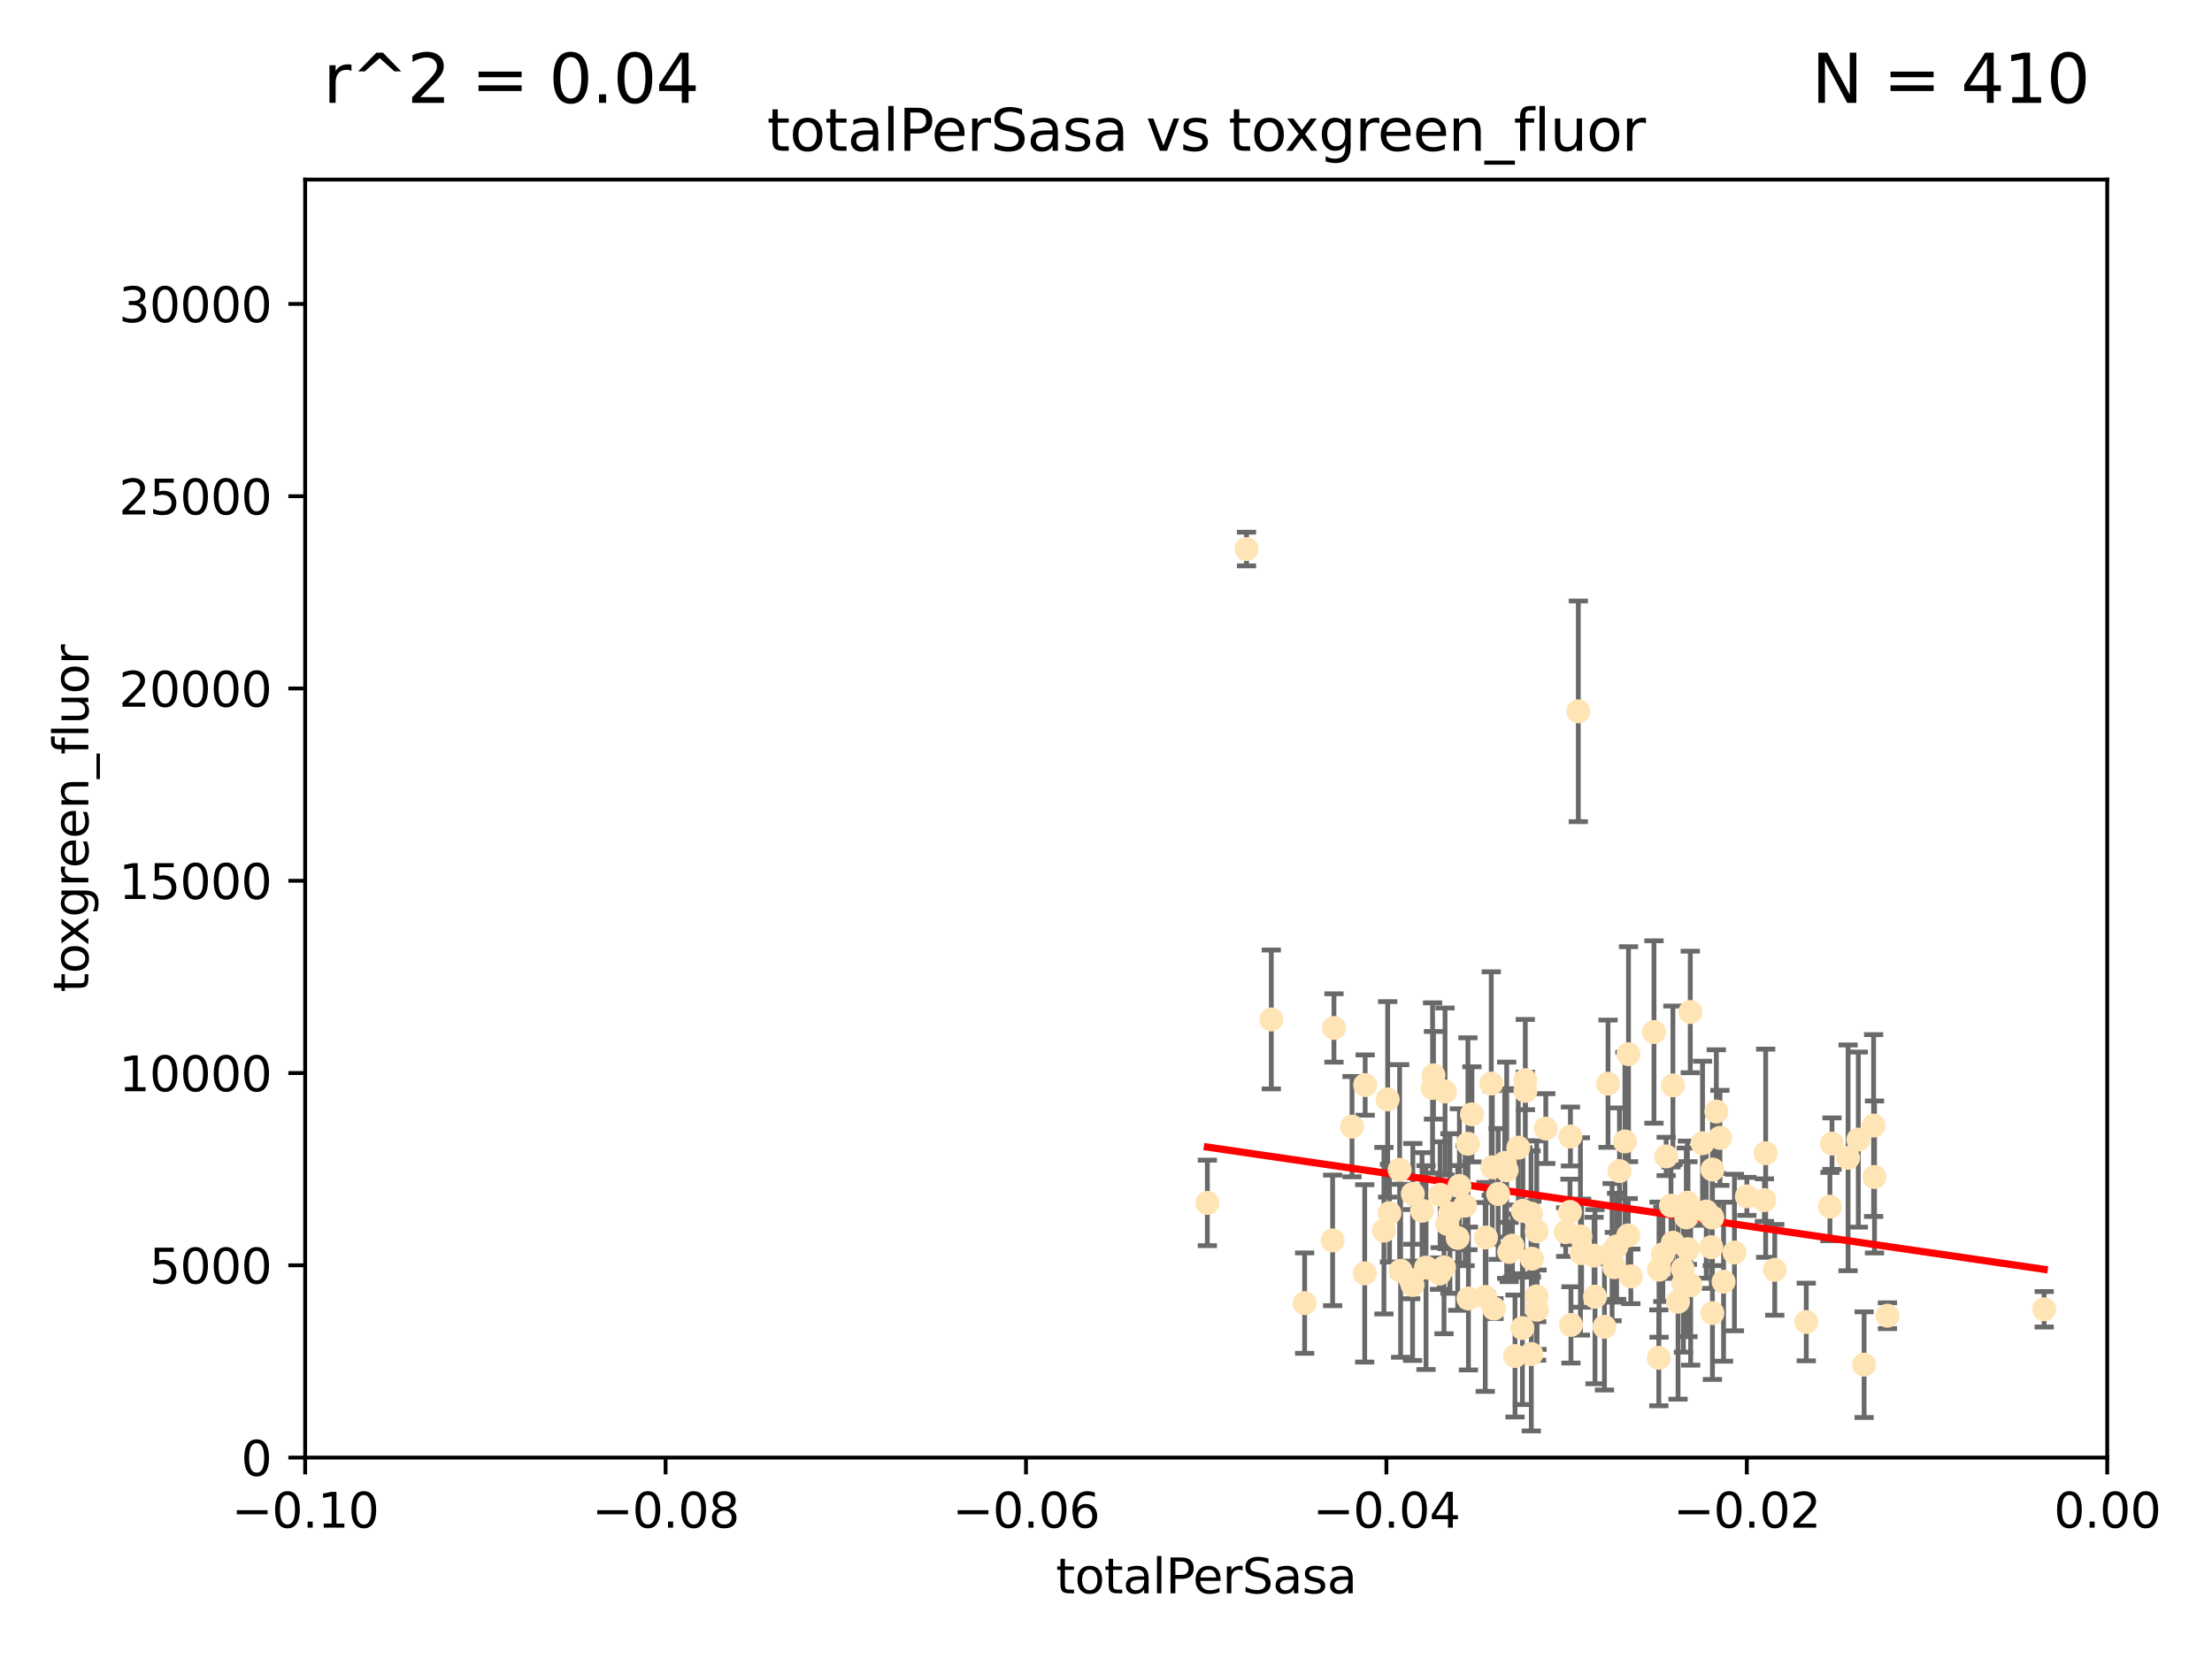 <?xml version="1.0" encoding="utf-8" standalone="no"?>
<!DOCTYPE svg PUBLIC "-//W3C//DTD SVG 1.1//EN"
  "http://www.w3.org/Graphics/SVG/1.1/DTD/svg11.dtd">
<svg xmlns:xlink="http://www.w3.org/1999/xlink" width="460.8pt" height="345.6pt" viewBox="0 0 460.8 345.6" xmlns="http://www.w3.org/2000/svg" version="1.1">
 <defs>
  <style type="text/css">*{stroke-linejoin: round; stroke-linecap: butt}</style>
 </defs>
 <g id="figure_1">
  <g id="patch_1">
   <path d="M 0 345.6 
L 460.8 345.6 
L 460.8 0 
L 0 0 
z
" style="fill: #ffffff"/>
  </g>
  <g id="axes_1">
   <g id="patch_2">
    <path d="M 63.571 303.64 
L 438.975 303.64 
L 438.975 37.411 
L 63.571 37.411 
z
" style="fill: #ffffff"/>
   </g>
   <g id="PathCollection_1">
    <defs>
     <path id="mda6e8dcfc6" d="M 0 1.118 
C 0.297 1.118 0.581 1 0.791 0.791 
C 1 0.581 1.118 0.297 1.118 0 
C 1.118 -0.297 1 -0.581 0.791 -0.791 
C 0.581 -1 0.297 -1.118 0 -1.118 
C -0.297 -1.118 -0.581 -1 -0.791 -0.791 
C -1 -0.581 -1.118 -0.297 -1.118 0 
C -1.118 0.297 -1 0.581 -0.791 0.791 
C -0.581 1 -0.297 1.118 0 1.118 
z
" style="stroke: #ffe4b5"/>
    </defs>
    <g clip-path="url(#p07ee308aac)">
     <use xlink:href="#mda6e8dcfc6" x="251.513" y="250.586" style="fill: #ffe4b5; stroke: #ffe4b5"/>
     <use xlink:href="#mda6e8dcfc6" x="277.89" y="214.142" style="fill: #ffe4b5; stroke: #ffe4b5"/>
     <use xlink:href="#mda6e8dcfc6" x="284.39" y="226.035" style="fill: #ffe4b5; stroke: #ffe4b5"/>
     <use xlink:href="#mda6e8dcfc6" x="306.632" y="232.138" style="fill: #ffe4b5; stroke: #ffe4b5"/>
     <use xlink:href="#mda6e8dcfc6" x="259.67" y="114.374" style="fill: #ffe4b5; stroke: #ffe4b5"/>
     <use xlink:href="#mda6e8dcfc6" x="264.836" y="212.376" style="fill: #ffe4b5; stroke: #ffe4b5"/>
     <use xlink:href="#mda6e8dcfc6" x="289.078" y="229.021" style="fill: #ffe4b5; stroke: #ffe4b5"/>
     <use xlink:href="#mda6e8dcfc6" x="289.45" y="252.72" style="fill: #ffe4b5; stroke: #ffe4b5"/>
     <use xlink:href="#mda6e8dcfc6" x="301.027" y="227.372" style="fill: #ffe4b5; stroke: #ffe4b5"/>
     <use xlink:href="#mda6e8dcfc6" x="284.293" y="265.266" style="fill: #ffe4b5; stroke: #ffe4b5"/>
     <use xlink:href="#mda6e8dcfc6" x="271.779" y="271.461" style="fill: #ffe4b5; stroke: #ffe4b5"/>
     <use xlink:href="#mda6e8dcfc6" x="302.049" y="252.794" style="fill: #ffe4b5; stroke: #ffe4b5"/>
     <use xlink:href="#mda6e8dcfc6" x="300.004" y="248.887" style="fill: #ffe4b5; stroke: #ffe4b5"/>
     <use xlink:href="#mda6e8dcfc6" x="288.299" y="256.373" style="fill: #ffe4b5; stroke: #ffe4b5"/>
     <use xlink:href="#mda6e8dcfc6" x="277.61" y="258.395" style="fill: #ffe4b5; stroke: #ffe4b5"/>
     <use xlink:href="#mda6e8dcfc6" x="296.242" y="252.225" style="fill: #ffe4b5; stroke: #ffe4b5"/>
     <use xlink:href="#mda6e8dcfc6" x="297.063" y="264.067" style="fill: #ffe4b5; stroke: #ffe4b5"/>
     <use xlink:href="#mda6e8dcfc6" x="281.649" y="234.705" style="fill: #ffe4b5; stroke: #ffe4b5"/>
     <use xlink:href="#mda6e8dcfc6" x="318.943" y="252.808" style="fill: #ffe4b5; stroke: #ffe4b5"/>
     <use xlink:href="#mda6e8dcfc6" x="300.816" y="264.016" style="fill: #ffe4b5; stroke: #ffe4b5"/>
     <use xlink:href="#mda6e8dcfc6" x="298.43" y="226.641" style="fill: #ffe4b5; stroke: #ffe4b5"/>
     <use xlink:href="#mda6e8dcfc6" x="304.024" y="247.05" style="fill: #ffe4b5; stroke: #ffe4b5"/>
     <use xlink:href="#mda6e8dcfc6" x="291.571" y="243.688" style="fill: #ffe4b5; stroke: #ffe4b5"/>
     <use xlink:href="#mda6e8dcfc6" x="293.875" y="266.633" style="fill: #ffe4b5; stroke: #ffe4b5"/>
     <use xlink:href="#mda6e8dcfc6" x="319" y="282.072" style="fill: #ffe4b5; stroke: #ffe4b5"/>
     <use xlink:href="#mda6e8dcfc6" x="305.901" y="270.502" style="fill: #ffe4b5; stroke: #ffe4b5"/>
     <use xlink:href="#mda6e8dcfc6" x="317.243" y="252.228" style="fill: #ffe4b5; stroke: #ffe4b5"/>
     <use xlink:href="#mda6e8dcfc6" x="294.318" y="248.704" style="fill: #ffe4b5; stroke: #ffe4b5"/>
     <use xlink:href="#mda6e8dcfc6" x="305.214" y="251.16" style="fill: #ffe4b5; stroke: #ffe4b5"/>
     <use xlink:href="#mda6e8dcfc6" x="313.869" y="243.781" style="fill: #ffe4b5; stroke: #ffe4b5"/>
     <use xlink:href="#mda6e8dcfc6" x="316.296" y="239.082" style="fill: #ffe4b5; stroke: #ffe4b5"/>
     <use xlink:href="#mda6e8dcfc6" x="320.124" y="256.503" style="fill: #ffe4b5; stroke: #ffe4b5"/>
     <use xlink:href="#mda6e8dcfc6" x="313.471" y="242.243" style="fill: #ffe4b5; stroke: #ffe4b5"/>
     <use xlink:href="#mda6e8dcfc6" x="301.495" y="254.966" style="fill: #ffe4b5; stroke: #ffe4b5"/>
     <use xlink:href="#mda6e8dcfc6" x="299.87" y="265.312" style="fill: #ffe4b5; stroke: #ffe4b5"/>
     <use xlink:href="#mda6e8dcfc6" x="327.151" y="236.753" style="fill: #ffe4b5; stroke: #ffe4b5"/>
     <use xlink:href="#mda6e8dcfc6" x="312.092" y="248.729" style="fill: #ffe4b5; stroke: #ffe4b5"/>
     <use xlink:href="#mda6e8dcfc6" x="291.776" y="264.724" style="fill: #ffe4b5; stroke: #ffe4b5"/>
     <use xlink:href="#mda6e8dcfc6" x="311.218" y="272.601" style="fill: #ffe4b5; stroke: #ffe4b5"/>
     <use xlink:href="#mda6e8dcfc6" x="305.797" y="238.266" style="fill: #ffe4b5; stroke: #ffe4b5"/>
     <use xlink:href="#mda6e8dcfc6" x="315.605" y="282.488" style="fill: #ffe4b5; stroke: #ffe4b5"/>
     <use xlink:href="#mda6e8dcfc6" x="326.164" y="256.667" style="fill: #ffe4b5; stroke: #ffe4b5"/>
     <use xlink:href="#mda6e8dcfc6" x="303.667" y="257.879" style="fill: #ffe4b5; stroke: #ffe4b5"/>
     <use xlink:href="#mda6e8dcfc6" x="298.619" y="224.002" style="fill: #ffe4b5; stroke: #ffe4b5"/>
     <use xlink:href="#mda6e8dcfc6" x="317.142" y="276.665" style="fill: #ffe4b5; stroke: #ffe4b5"/>
     <use xlink:href="#mda6e8dcfc6" x="309.404" y="270.179" style="fill: #ffe4b5; stroke: #ffe4b5"/>
     <use xlink:href="#mda6e8dcfc6" x="309.551" y="257.79" style="fill: #ffe4b5; stroke: #ffe4b5"/>
     <use xlink:href="#mda6e8dcfc6" x="320.103" y="270.053" style="fill: #ffe4b5; stroke: #ffe4b5"/>
     <use xlink:href="#mda6e8dcfc6" x="310.873" y="243.169" style="fill: #ffe4b5; stroke: #ffe4b5"/>
     <use xlink:href="#mda6e8dcfc6" x="337.368" y="243.949" style="fill: #ffe4b5; stroke: #ffe4b5"/>
     <use xlink:href="#mda6e8dcfc6" x="334.24" y="276.396" style="fill: #ffe4b5; stroke: #ffe4b5"/>
     <use xlink:href="#mda6e8dcfc6" x="315.069" y="259.483" style="fill: #ffe4b5; stroke: #ffe4b5"/>
     <use xlink:href="#mda6e8dcfc6" x="319.123" y="262.208" style="fill: #ffe4b5; stroke: #ffe4b5"/>
     <use xlink:href="#mda6e8dcfc6" x="322.014" y="235.101" style="fill: #ffe4b5; stroke: #ffe4b5"/>
     <use xlink:href="#mda6e8dcfc6" x="310.657" y="225.731" style="fill: #ffe4b5; stroke: #ffe4b5"/>
     <use xlink:href="#mda6e8dcfc6" x="327.058" y="252.459" style="fill: #ffe4b5; stroke: #ffe4b5"/>
     <use xlink:href="#mda6e8dcfc6" x="294.266" y="267.687" style="fill: #ffe4b5; stroke: #ffe4b5"/>
     <use xlink:href="#mda6e8dcfc6" x="329.236" y="257.571" style="fill: #ffe4b5; stroke: #ffe4b5"/>
     <use xlink:href="#mda6e8dcfc6" x="338.501" y="237.786" style="fill: #ffe4b5; stroke: #ffe4b5"/>
     <use xlink:href="#mda6e8dcfc6" x="317.775" y="227.251" style="fill: #ffe4b5; stroke: #ffe4b5"/>
     <use xlink:href="#mda6e8dcfc6" x="334.983" y="225.755" style="fill: #ffe4b5; stroke: #ffe4b5"/>
     <use xlink:href="#mda6e8dcfc6" x="329.474" y="261.055" style="fill: #ffe4b5; stroke: #ffe4b5"/>
     <use xlink:href="#mda6e8dcfc6" x="339.247" y="219.606" style="fill: #ffe4b5; stroke: #ffe4b5"/>
     <use xlink:href="#mda6e8dcfc6" x="314.398" y="260.81" style="fill: #ffe4b5; stroke: #ffe4b5"/>
     <use xlink:href="#mda6e8dcfc6" x="320.186" y="272.838" style="fill: #ffe4b5; stroke: #ffe4b5"/>
     <use xlink:href="#mda6e8dcfc6" x="332.073" y="261.568" style="fill: #ffe4b5; stroke: #ffe4b5"/>
     <use xlink:href="#mda6e8dcfc6" x="339.735" y="265.895" style="fill: #ffe4b5; stroke: #ffe4b5"/>
     <use xlink:href="#mda6e8dcfc6" x="332.265" y="270.123" style="fill: #ffe4b5; stroke: #ffe4b5"/>
     <use xlink:href="#mda6e8dcfc6" x="356.738" y="243.629" style="fill: #ffe4b5; stroke: #ffe4b5"/>
     <use xlink:href="#mda6e8dcfc6" x="335.828" y="260.841" style="fill: #ffe4b5; stroke: #ffe4b5"/>
     <use xlink:href="#mda6e8dcfc6" x="345.561" y="282.862" style="fill: #ffe4b5; stroke: #ffe4b5"/>
     <use xlink:href="#mda6e8dcfc6" x="350.554" y="264.352" style="fill: #ffe4b5; stroke: #ffe4b5"/>
     <use xlink:href="#mda6e8dcfc6" x="336.765" y="259.638" style="fill: #ffe4b5; stroke: #ffe4b5"/>
     <use xlink:href="#mda6e8dcfc6" x="328.792" y="148.181" style="fill: #ffe4b5; stroke: #ffe4b5"/>
     <use xlink:href="#mda6e8dcfc6" x="336.297" y="263.984" style="fill: #ffe4b5; stroke: #ffe4b5"/>
     <use xlink:href="#mda6e8dcfc6" x="345.605" y="264.491" style="fill: #ffe4b5; stroke: #ffe4b5"/>
     <use xlink:href="#mda6e8dcfc6" x="317.746" y="225.013" style="fill: #ffe4b5; stroke: #ffe4b5"/>
     <use xlink:href="#mda6e8dcfc6" x="352.194" y="267.724" style="fill: #ffe4b5; stroke: #ffe4b5"/>
     <use xlink:href="#mda6e8dcfc6" x="350.686" y="267.331" style="fill: #ffe4b5; stroke: #ffe4b5"/>
     <use xlink:href="#mda6e8dcfc6" x="354.67" y="238.16" style="fill: #ffe4b5; stroke: #ffe4b5"/>
     <use xlink:href="#mda6e8dcfc6" x="348.486" y="258.889" style="fill: #ffe4b5; stroke: #ffe4b5"/>
     <use xlink:href="#mda6e8dcfc6" x="349.567" y="271.174" style="fill: #ffe4b5; stroke: #ffe4b5"/>
     <use xlink:href="#mda6e8dcfc6" x="351.286" y="253.604" style="fill: #ffe4b5; stroke: #ffe4b5"/>
     <use xlink:href="#mda6e8dcfc6" x="346.4" y="261.286" style="fill: #ffe4b5; stroke: #ffe4b5"/>
     <use xlink:href="#mda6e8dcfc6" x="344.559" y="214.982" style="fill: #ffe4b5; stroke: #ffe4b5"/>
     <use xlink:href="#mda6e8dcfc6" x="348.503" y="226.106" style="fill: #ffe4b5; stroke: #ffe4b5"/>
     <use xlink:href="#mda6e8dcfc6" x="339.191" y="257.367" style="fill: #ffe4b5; stroke: #ffe4b5"/>
     <use xlink:href="#mda6e8dcfc6" x="355.446" y="252.382" style="fill: #ffe4b5; stroke: #ffe4b5"/>
     <use xlink:href="#mda6e8dcfc6" x="352.117" y="210.811" style="fill: #ffe4b5; stroke: #ffe4b5"/>
     <use xlink:href="#mda6e8dcfc6" x="356.698" y="253.638" style="fill: #ffe4b5; stroke: #ffe4b5"/>
     <use xlink:href="#mda6e8dcfc6" x="356.492" y="259.813" style="fill: #ffe4b5; stroke: #ffe4b5"/>
     <use xlink:href="#mda6e8dcfc6" x="351.515" y="250.551" style="fill: #ffe4b5; stroke: #ffe4b5"/>
     <use xlink:href="#mda6e8dcfc6" x="351.639" y="260.225" style="fill: #ffe4b5; stroke: #ffe4b5"/>
     <use xlink:href="#mda6e8dcfc6" x="347.095" y="240.904" style="fill: #ffe4b5; stroke: #ffe4b5"/>
     <use xlink:href="#mda6e8dcfc6" x="348.098" y="251.165" style="fill: #ffe4b5; stroke: #ffe4b5"/>
     <use xlink:href="#mda6e8dcfc6" x="358.293" y="237.036" style="fill: #ffe4b5; stroke: #ffe4b5"/>
     <use xlink:href="#mda6e8dcfc6" x="327.257" y="276" style="fill: #ffe4b5; stroke: #ffe4b5"/>
     <use xlink:href="#mda6e8dcfc6" x="356.726" y="273.541" style="fill: #ffe4b5; stroke: #ffe4b5"/>
     <use xlink:href="#mda6e8dcfc6" x="359.052" y="266.996" style="fill: #ffe4b5; stroke: #ffe4b5"/>
     <use xlink:href="#mda6e8dcfc6" x="369.711" y="264.53" style="fill: #ffe4b5; stroke: #ffe4b5"/>
     <use xlink:href="#mda6e8dcfc6" x="367.563" y="250.007" style="fill: #ffe4b5; stroke: #ffe4b5"/>
     <use xlink:href="#mda6e8dcfc6" x="361.317" y="260.923" style="fill: #ffe4b5; stroke: #ffe4b5"/>
     <use xlink:href="#mda6e8dcfc6" x="367.821" y="240.236" style="fill: #ffe4b5; stroke: #ffe4b5"/>
     <use xlink:href="#mda6e8dcfc6" x="357.543" y="231.557" style="fill: #ffe4b5; stroke: #ffe4b5"/>
     <use xlink:href="#mda6e8dcfc6" x="363.904" y="249.226" style="fill: #ffe4b5; stroke: #ffe4b5"/>
     <use xlink:href="#mda6e8dcfc6" x="381.64" y="238.233" style="fill: #ffe4b5; stroke: #ffe4b5"/>
     <use xlink:href="#mda6e8dcfc6" x="376.275" y="275.395" style="fill: #ffe4b5; stroke: #ffe4b5"/>
     <use xlink:href="#mda6e8dcfc6" x="381.208" y="251.355" style="fill: #ffe4b5; stroke: #ffe4b5"/>
     <use xlink:href="#mda6e8dcfc6" x="393.19" y="274.088" style="fill: #ffe4b5; stroke: #ffe4b5"/>
     <use xlink:href="#mda6e8dcfc6" x="390.494" y="245.186" style="fill: #ffe4b5; stroke: #ffe4b5"/>
     <use xlink:href="#mda6e8dcfc6" x="384.99" y="241.198" style="fill: #ffe4b5; stroke: #ffe4b5"/>
     <use xlink:href="#mda6e8dcfc6" x="390.305" y="234.47" style="fill: #ffe4b5; stroke: #ffe4b5"/>
     <use xlink:href="#mda6e8dcfc6" x="387.124" y="237.399" style="fill: #ffe4b5; stroke: #ffe4b5"/>
     <use xlink:href="#mda6e8dcfc6" x="388.331" y="284.28" style="fill: #ffe4b5; stroke: #ffe4b5"/>
     <use xlink:href="#mda6e8dcfc6" x="425.839" y="272.746" style="fill: #ffe4b5; stroke: #ffe4b5"/>
    </g>
   </g>
   <g id="matplotlib.axis_1">
    <g id="xtick_1">
     <g id="line2d_1">
      <defs>
       <path id="m337b85a6cd" d="M 0 0 
L 0 3.5 
" style="stroke: #000000; stroke-width: 0.8"/>
      </defs>
      <g>
       <use xlink:href="#m337b85a6cd" x="63.571" y="303.64" style="stroke: #000000; stroke-width: 0.8"/>
      </g>
     </g>
     <g id="text_1">
      <!-- −0.10 -->
      <g transform="translate(48.249 318.238)scale(0.1 -0.1)">
       <defs>
        <path id="DejaVuSans-2212" d="M 678 2272 
L 4684 2272 
L 4684 1741 
L 678 1741 
L 678 2272 
z
" transform="scale(0.016)"/>
        <path id="DejaVuSans-30" d="M 2034 4250 
Q 1547 4250 1301 3770 
Q 1056 3291 1056 2328 
Q 1056 1369 1301 889 
Q 1547 409 2034 409 
Q 2525 409 2770 889 
Q 3016 1369 3016 2328 
Q 3016 3291 2770 3770 
Q 2525 4250 2034 4250 
z
M 2034 4750 
Q 2819 4750 3233 4129 
Q 3647 3509 3647 2328 
Q 3647 1150 3233 529 
Q 2819 -91 2034 -91 
Q 1250 -91 836 529 
Q 422 1150 422 2328 
Q 422 3509 836 4129 
Q 1250 4750 2034 4750 
z
" transform="scale(0.016)"/>
        <path id="DejaVuSans-2e" d="M 684 794 
L 1344 794 
L 1344 0 
L 684 0 
L 684 794 
z
" transform="scale(0.016)"/>
        <path id="DejaVuSans-31" d="M 794 531 
L 1825 531 
L 1825 4091 
L 703 3866 
L 703 4441 
L 1819 4666 
L 2450 4666 
L 2450 531 
L 3481 531 
L 3481 0 
L 794 0 
L 794 531 
z
" transform="scale(0.016)"/>
       </defs>
       <use xlink:href="#DejaVuSans-2212"/>
       <use xlink:href="#DejaVuSans-30" x="83.789"/>
       <use xlink:href="#DejaVuSans-2e" x="147.412"/>
       <use xlink:href="#DejaVuSans-31" x="179.199"/>
       <use xlink:href="#DejaVuSans-30" x="242.822"/>
      </g>
     </g>
    </g>
    <g id="xtick_2">
     <g id="line2d_2">
      <g>
       <use xlink:href="#m337b85a6cd" x="138.652" y="303.64" style="stroke: #000000; stroke-width: 0.8"/>
      </g>
     </g>
     <g id="text_2">
      <!-- −0.08 -->
      <g transform="translate(123.329 318.238)scale(0.1 -0.1)">
       <defs>
        <path id="DejaVuSans-38" d="M 2034 2216 
Q 1584 2216 1326 1975 
Q 1069 1734 1069 1313 
Q 1069 891 1326 650 
Q 1584 409 2034 409 
Q 2484 409 2743 651 
Q 3003 894 3003 1313 
Q 3003 1734 2745 1975 
Q 2488 2216 2034 2216 
z
M 1403 2484 
Q 997 2584 770 2862 
Q 544 3141 544 3541 
Q 544 4100 942 4425 
Q 1341 4750 2034 4750 
Q 2731 4750 3128 4425 
Q 3525 4100 3525 3541 
Q 3525 3141 3298 2862 
Q 3072 2584 2669 2484 
Q 3125 2378 3379 2068 
Q 3634 1759 3634 1313 
Q 3634 634 3220 271 
Q 2806 -91 2034 -91 
Q 1263 -91 848 271 
Q 434 634 434 1313 
Q 434 1759 690 2068 
Q 947 2378 1403 2484 
z
M 1172 3481 
Q 1172 3119 1398 2916 
Q 1625 2713 2034 2713 
Q 2441 2713 2670 2916 
Q 2900 3119 2900 3481 
Q 2900 3844 2670 4047 
Q 2441 4250 2034 4250 
Q 1625 4250 1398 4047 
Q 1172 3844 1172 3481 
z
" transform="scale(0.016)"/>
       </defs>
       <use xlink:href="#DejaVuSans-2212"/>
       <use xlink:href="#DejaVuSans-30" x="83.789"/>
       <use xlink:href="#DejaVuSans-2e" x="147.412"/>
       <use xlink:href="#DejaVuSans-30" x="179.199"/>
       <use xlink:href="#DejaVuSans-38" x="242.822"/>
      </g>
     </g>
    </g>
    <g id="xtick_3">
     <g id="line2d_3">
      <g>
       <use xlink:href="#m337b85a6cd" x="213.733" y="303.64" style="stroke: #000000; stroke-width: 0.8"/>
      </g>
     </g>
     <g id="text_3">
      <!-- −0.06 -->
      <g transform="translate(198.41 318.238)scale(0.1 -0.1)">
       <defs>
        <path id="DejaVuSans-36" d="M 2113 2584 
Q 1688 2584 1439 2293 
Q 1191 2003 1191 1497 
Q 1191 994 1439 701 
Q 1688 409 2113 409 
Q 2538 409 2786 701 
Q 3034 994 3034 1497 
Q 3034 2003 2786 2293 
Q 2538 2584 2113 2584 
z
M 3366 4563 
L 3366 3988 
Q 3128 4100 2886 4159 
Q 2644 4219 2406 4219 
Q 1781 4219 1451 3797 
Q 1122 3375 1075 2522 
Q 1259 2794 1537 2939 
Q 1816 3084 2150 3084 
Q 2853 3084 3261 2657 
Q 3669 2231 3669 1497 
Q 3669 778 3244 343 
Q 2819 -91 2113 -91 
Q 1303 -91 875 529 
Q 447 1150 447 2328 
Q 447 3434 972 4092 
Q 1497 4750 2381 4750 
Q 2619 4750 2861 4703 
Q 3103 4656 3366 4563 
z
" transform="scale(0.016)"/>
       </defs>
       <use xlink:href="#DejaVuSans-2212"/>
       <use xlink:href="#DejaVuSans-30" x="83.789"/>
       <use xlink:href="#DejaVuSans-2e" x="147.412"/>
       <use xlink:href="#DejaVuSans-30" x="179.199"/>
       <use xlink:href="#DejaVuSans-36" x="242.822"/>
      </g>
     </g>
    </g>
    <g id="xtick_4">
     <g id="line2d_4">
      <g>
       <use xlink:href="#m337b85a6cd" x="288.813" y="303.64" style="stroke: #000000; stroke-width: 0.8"/>
      </g>
     </g>
     <g id="text_4">
      <!-- −0.04 -->
      <g transform="translate(273.491 318.238)scale(0.1 -0.1)">
       <defs>
        <path id="DejaVuSans-34" d="M 2419 4116 
L 825 1625 
L 2419 1625 
L 2419 4116 
z
M 2253 4666 
L 3047 4666 
L 3047 1625 
L 3713 1625 
L 3713 1100 
L 3047 1100 
L 3047 0 
L 2419 0 
L 2419 1100 
L 313 1100 
L 313 1709 
L 2253 4666 
z
" transform="scale(0.016)"/>
       </defs>
       <use xlink:href="#DejaVuSans-2212"/>
       <use xlink:href="#DejaVuSans-30" x="83.789"/>
       <use xlink:href="#DejaVuSans-2e" x="147.412"/>
       <use xlink:href="#DejaVuSans-30" x="179.199"/>
       <use xlink:href="#DejaVuSans-34" x="242.822"/>
      </g>
     </g>
    </g>
    <g id="xtick_5">
     <g id="line2d_5">
      <g>
       <use xlink:href="#m337b85a6cd" x="363.894" y="303.64" style="stroke: #000000; stroke-width: 0.8"/>
      </g>
     </g>
     <g id="text_5">
      <!-- −0.02 -->
      <g transform="translate(348.572 318.238)scale(0.1 -0.1)">
       <defs>
        <path id="DejaVuSans-32" d="M 1228 531 
L 3431 531 
L 3431 0 
L 469 0 
L 469 531 
Q 828 903 1448 1529 
Q 2069 2156 2228 2338 
Q 2531 2678 2651 2914 
Q 2772 3150 2772 3378 
Q 2772 3750 2511 3984 
Q 2250 4219 1831 4219 
Q 1534 4219 1204 4116 
Q 875 4013 500 3803 
L 500 4441 
Q 881 4594 1212 4672 
Q 1544 4750 1819 4750 
Q 2544 4750 2975 4387 
Q 3406 4025 3406 3419 
Q 3406 3131 3298 2873 
Q 3191 2616 2906 2266 
Q 2828 2175 2409 1742 
Q 1991 1309 1228 531 
z
" transform="scale(0.016)"/>
       </defs>
       <use xlink:href="#DejaVuSans-2212"/>
       <use xlink:href="#DejaVuSans-30" x="83.789"/>
       <use xlink:href="#DejaVuSans-2e" x="147.412"/>
       <use xlink:href="#DejaVuSans-30" x="179.199"/>
       <use xlink:href="#DejaVuSans-32" x="242.822"/>
      </g>
     </g>
    </g>
    <g id="xtick_6">
     <g id="line2d_6">
      <g>
       <use xlink:href="#m337b85a6cd" x="438.975" y="303.64" style="stroke: #000000; stroke-width: 0.8"/>
      </g>
     </g>
     <g id="text_6">
      <!-- 0.00 -->
      <g transform="translate(427.842 318.238)scale(0.1 -0.1)">
       <use xlink:href="#DejaVuSans-30"/>
       <use xlink:href="#DejaVuSans-2e" x="63.623"/>
       <use xlink:href="#DejaVuSans-30" x="95.41"/>
       <use xlink:href="#DejaVuSans-30" x="159.033"/>
      </g>
     </g>
    </g>
    <g id="text_7">
     <!-- totalPerSasa -->
     <g transform="translate(219.968 331.917)scale(0.1 -0.1)">
      <defs>
       <path id="DejaVuSans-74" d="M 1172 4494 
L 1172 3500 
L 2356 3500 
L 2356 3053 
L 1172 3053 
L 1172 1153 
Q 1172 725 1289 603 
Q 1406 481 1766 481 
L 2356 481 
L 2356 0 
L 1766 0 
Q 1100 0 847 248 
Q 594 497 594 1153 
L 594 3053 
L 172 3053 
L 172 3500 
L 594 3500 
L 594 4494 
L 1172 4494 
z
" transform="scale(0.016)"/>
       <path id="DejaVuSans-6f" d="M 1959 3097 
Q 1497 3097 1228 2736 
Q 959 2375 959 1747 
Q 959 1119 1226 758 
Q 1494 397 1959 397 
Q 2419 397 2687 759 
Q 2956 1122 2956 1747 
Q 2956 2369 2687 2733 
Q 2419 3097 1959 3097 
z
M 1959 3584 
Q 2709 3584 3137 3096 
Q 3566 2609 3566 1747 
Q 3566 888 3137 398 
Q 2709 -91 1959 -91 
Q 1206 -91 779 398 
Q 353 888 353 1747 
Q 353 2609 779 3096 
Q 1206 3584 1959 3584 
z
" transform="scale(0.016)"/>
       <path id="DejaVuSans-61" d="M 2194 1759 
Q 1497 1759 1228 1600 
Q 959 1441 959 1056 
Q 959 750 1161 570 
Q 1363 391 1709 391 
Q 2188 391 2477 730 
Q 2766 1069 2766 1631 
L 2766 1759 
L 2194 1759 
z
M 3341 1997 
L 3341 0 
L 2766 0 
L 2766 531 
Q 2569 213 2275 61 
Q 1981 -91 1556 -91 
Q 1019 -91 701 211 
Q 384 513 384 1019 
Q 384 1609 779 1909 
Q 1175 2209 1959 2209 
L 2766 2209 
L 2766 2266 
Q 2766 2663 2505 2880 
Q 2244 3097 1772 3097 
Q 1472 3097 1187 3025 
Q 903 2953 641 2809 
L 641 3341 
Q 956 3463 1253 3523 
Q 1550 3584 1831 3584 
Q 2591 3584 2966 3190 
Q 3341 2797 3341 1997 
z
" transform="scale(0.016)"/>
       <path id="DejaVuSans-6c" d="M 603 4863 
L 1178 4863 
L 1178 0 
L 603 0 
L 603 4863 
z
" transform="scale(0.016)"/>
       <path id="DejaVuSans-50" d="M 1259 4147 
L 1259 2394 
L 2053 2394 
Q 2494 2394 2734 2622 
Q 2975 2850 2975 3272 
Q 2975 3691 2734 3919 
Q 2494 4147 2053 4147 
L 1259 4147 
z
M 628 4666 
L 2053 4666 
Q 2838 4666 3239 4311 
Q 3641 3956 3641 3272 
Q 3641 2581 3239 2228 
Q 2838 1875 2053 1875 
L 1259 1875 
L 1259 0 
L 628 0 
L 628 4666 
z
" transform="scale(0.016)"/>
       <path id="DejaVuSans-65" d="M 3597 1894 
L 3597 1613 
L 953 1613 
Q 991 1019 1311 708 
Q 1631 397 2203 397 
Q 2534 397 2845 478 
Q 3156 559 3463 722 
L 3463 178 
Q 3153 47 2828 -22 
Q 2503 -91 2169 -91 
Q 1331 -91 842 396 
Q 353 884 353 1716 
Q 353 2575 817 3079 
Q 1281 3584 2069 3584 
Q 2775 3584 3186 3129 
Q 3597 2675 3597 1894 
z
M 3022 2063 
Q 3016 2534 2758 2815 
Q 2500 3097 2075 3097 
Q 1594 3097 1305 2825 
Q 1016 2553 972 2059 
L 3022 2063 
z
" transform="scale(0.016)"/>
       <path id="DejaVuSans-72" d="M 2631 2963 
Q 2534 3019 2420 3045 
Q 2306 3072 2169 3072 
Q 1681 3072 1420 2755 
Q 1159 2438 1159 1844 
L 1159 0 
L 581 0 
L 581 3500 
L 1159 3500 
L 1159 2956 
Q 1341 3275 1631 3429 
Q 1922 3584 2338 3584 
Q 2397 3584 2469 3576 
Q 2541 3569 2628 3553 
L 2631 2963 
z
" transform="scale(0.016)"/>
       <path id="DejaVuSans-53" d="M 3425 4513 
L 3425 3897 
Q 3066 4069 2747 4153 
Q 2428 4238 2131 4238 
Q 1616 4238 1336 4038 
Q 1056 3838 1056 3469 
Q 1056 3159 1242 3001 
Q 1428 2844 1947 2747 
L 2328 2669 
Q 3034 2534 3370 2195 
Q 3706 1856 3706 1288 
Q 3706 609 3251 259 
Q 2797 -91 1919 -91 
Q 1588 -91 1214 -16 
Q 841 59 441 206 
L 441 856 
Q 825 641 1194 531 
Q 1563 422 1919 422 
Q 2459 422 2753 634 
Q 3047 847 3047 1241 
Q 3047 1584 2836 1778 
Q 2625 1972 2144 2069 
L 1759 2144 
Q 1053 2284 737 2584 
Q 422 2884 422 3419 
Q 422 4038 858 4394 
Q 1294 4750 2059 4750 
Q 2388 4750 2728 4690 
Q 3069 4631 3425 4513 
z
" transform="scale(0.016)"/>
       <path id="DejaVuSans-73" d="M 2834 3397 
L 2834 2853 
Q 2591 2978 2328 3040 
Q 2066 3103 1784 3103 
Q 1356 3103 1142 2972 
Q 928 2841 928 2578 
Q 928 2378 1081 2264 
Q 1234 2150 1697 2047 
L 1894 2003 
Q 2506 1872 2764 1633 
Q 3022 1394 3022 966 
Q 3022 478 2636 193 
Q 2250 -91 1575 -91 
Q 1294 -91 989 -36 
Q 684 19 347 128 
L 347 722 
Q 666 556 975 473 
Q 1284 391 1588 391 
Q 1994 391 2212 530 
Q 2431 669 2431 922 
Q 2431 1156 2273 1281 
Q 2116 1406 1581 1522 
L 1381 1569 
Q 847 1681 609 1914 
Q 372 2147 372 2553 
Q 372 3047 722 3315 
Q 1072 3584 1716 3584 
Q 2034 3584 2315 3537 
Q 2597 3491 2834 3397 
z
" transform="scale(0.016)"/>
      </defs>
      <use xlink:href="#DejaVuSans-74"/>
      <use xlink:href="#DejaVuSans-6f" x="39.209"/>
      <use xlink:href="#DejaVuSans-74" x="100.391"/>
      <use xlink:href="#DejaVuSans-61" x="139.6"/>
      <use xlink:href="#DejaVuSans-6c" x="200.879"/>
      <use xlink:href="#DejaVuSans-50" x="228.662"/>
      <use xlink:href="#DejaVuSans-65" x="285.34"/>
      <use xlink:href="#DejaVuSans-72" x="346.863"/>
      <use xlink:href="#DejaVuSans-53" x="387.977"/>
      <use xlink:href="#DejaVuSans-61" x="451.453"/>
      <use xlink:href="#DejaVuSans-73" x="512.732"/>
      <use xlink:href="#DejaVuSans-61" x="564.832"/>
     </g>
    </g>
   </g>
   <g id="matplotlib.axis_2">
    <g id="ytick_1">
     <g id="line2d_7">
      <defs>
       <path id="m963ef46e8e" d="M 0 0 
L -3.5 0 
" style="stroke: #000000; stroke-width: 0.8"/>
      </defs>
      <g>
       <use xlink:href="#m963ef46e8e" x="63.571" y="303.64" style="stroke: #000000; stroke-width: 0.8"/>
      </g>
     </g>
     <g id="text_8">
      <!-- 0 -->
      <g transform="translate(50.209 307.439)scale(0.1 -0.1)">
       <use xlink:href="#DejaVuSans-30"/>
      </g>
     </g>
    </g>
    <g id="ytick_2">
     <g id="line2d_8">
      <g>
       <use xlink:href="#m963ef46e8e" x="63.571" y="263.586" style="stroke: #000000; stroke-width: 0.8"/>
      </g>
     </g>
     <g id="text_9">
      <!-- 5000 -->
      <g transform="translate(31.121 267.385)scale(0.1 -0.1)">
       <defs>
        <path id="DejaVuSans-35" d="M 691 4666 
L 3169 4666 
L 3169 4134 
L 1269 4134 
L 1269 2991 
Q 1406 3038 1543 3061 
Q 1681 3084 1819 3084 
Q 2600 3084 3056 2656 
Q 3513 2228 3513 1497 
Q 3513 744 3044 326 
Q 2575 -91 1722 -91 
Q 1428 -91 1123 -41 
Q 819 9 494 109 
L 494 744 
Q 775 591 1075 516 
Q 1375 441 1709 441 
Q 2250 441 2565 725 
Q 2881 1009 2881 1497 
Q 2881 1984 2565 2268 
Q 2250 2553 1709 2553 
Q 1456 2553 1204 2497 
Q 953 2441 691 2322 
L 691 4666 
z
" transform="scale(0.016)"/>
       </defs>
       <use xlink:href="#DejaVuSans-35"/>
       <use xlink:href="#DejaVuSans-30" x="63.623"/>
       <use xlink:href="#DejaVuSans-30" x="127.246"/>
       <use xlink:href="#DejaVuSans-30" x="190.869"/>
      </g>
     </g>
    </g>
    <g id="ytick_3">
     <g id="line2d_9">
      <g>
       <use xlink:href="#m963ef46e8e" x="63.571" y="223.532" style="stroke: #000000; stroke-width: 0.8"/>
      </g>
     </g>
     <g id="text_10">
      <!-- 10000 -->
      <g transform="translate(24.759 227.331)scale(0.1 -0.1)">
       <use xlink:href="#DejaVuSans-31"/>
       <use xlink:href="#DejaVuSans-30" x="63.623"/>
       <use xlink:href="#DejaVuSans-30" x="127.246"/>
       <use xlink:href="#DejaVuSans-30" x="190.869"/>
       <use xlink:href="#DejaVuSans-30" x="254.492"/>
      </g>
     </g>
    </g>
    <g id="ytick_4">
     <g id="line2d_10">
      <g>
       <use xlink:href="#m963ef46e8e" x="63.571" y="183.478" style="stroke: #000000; stroke-width: 0.8"/>
      </g>
     </g>
     <g id="text_11">
      <!-- 15000 -->
      <g transform="translate(24.759 187.278)scale(0.1 -0.1)">
       <use xlink:href="#DejaVuSans-31"/>
       <use xlink:href="#DejaVuSans-35" x="63.623"/>
       <use xlink:href="#DejaVuSans-30" x="127.246"/>
       <use xlink:href="#DejaVuSans-30" x="190.869"/>
       <use xlink:href="#DejaVuSans-30" x="254.492"/>
      </g>
     </g>
    </g>
    <g id="ytick_5">
     <g id="line2d_11">
      <g>
       <use xlink:href="#m963ef46e8e" x="63.571" y="143.424" style="stroke: #000000; stroke-width: 0.8"/>
      </g>
     </g>
     <g id="text_12">
      <!-- 20000 -->
      <g transform="translate(24.759 147.224)scale(0.1 -0.1)">
       <use xlink:href="#DejaVuSans-32"/>
       <use xlink:href="#DejaVuSans-30" x="63.623"/>
       <use xlink:href="#DejaVuSans-30" x="127.246"/>
       <use xlink:href="#DejaVuSans-30" x="190.869"/>
       <use xlink:href="#DejaVuSans-30" x="254.492"/>
      </g>
     </g>
    </g>
    <g id="ytick_6">
     <g id="line2d_12">
      <g>
       <use xlink:href="#m963ef46e8e" x="63.571" y="103.371" style="stroke: #000000; stroke-width: 0.8"/>
      </g>
     </g>
     <g id="text_13">
      <!-- 25000 -->
      <g transform="translate(24.759 107.17)scale(0.1 -0.1)">
       <use xlink:href="#DejaVuSans-32"/>
       <use xlink:href="#DejaVuSans-35" x="63.623"/>
       <use xlink:href="#DejaVuSans-30" x="127.246"/>
       <use xlink:href="#DejaVuSans-30" x="190.869"/>
       <use xlink:href="#DejaVuSans-30" x="254.492"/>
      </g>
     </g>
    </g>
    <g id="ytick_7">
     <g id="line2d_13">
      <g>
       <use xlink:href="#m963ef46e8e" x="63.571" y="63.317" style="stroke: #000000; stroke-width: 0.8"/>
      </g>
     </g>
     <g id="text_14">
      <!-- 30000 -->
      <g transform="translate(24.759 67.116)scale(0.1 -0.1)">
       <defs>
        <path id="DejaVuSans-33" d="M 2597 2516 
Q 3050 2419 3304 2112 
Q 3559 1806 3559 1356 
Q 3559 666 3084 287 
Q 2609 -91 1734 -91 
Q 1441 -91 1130 -33 
Q 819 25 488 141 
L 488 750 
Q 750 597 1062 519 
Q 1375 441 1716 441 
Q 2309 441 2620 675 
Q 2931 909 2931 1356 
Q 2931 1769 2642 2001 
Q 2353 2234 1838 2234 
L 1294 2234 
L 1294 2753 
L 1863 2753 
Q 2328 2753 2575 2939 
Q 2822 3125 2822 3475 
Q 2822 3834 2567 4026 
Q 2313 4219 1838 4219 
Q 1578 4219 1281 4162 
Q 984 4106 628 3988 
L 628 4550 
Q 988 4650 1302 4700 
Q 1616 4750 1894 4750 
Q 2613 4750 3031 4423 
Q 3450 4097 3450 3541 
Q 3450 3153 3228 2886 
Q 3006 2619 2597 2516 
z
" transform="scale(0.016)"/>
       </defs>
       <use xlink:href="#DejaVuSans-33"/>
       <use xlink:href="#DejaVuSans-30" x="63.623"/>
       <use xlink:href="#DejaVuSans-30" x="127.246"/>
       <use xlink:href="#DejaVuSans-30" x="190.869"/>
       <use xlink:href="#DejaVuSans-30" x="254.492"/>
      </g>
     </g>
    </g>
    <g id="text_15">
     <!-- toxgreen_fluor -->
     <g transform="translate(18.401 206.72)rotate(-90)scale(0.1 -0.1)">
      <defs>
       <path id="DejaVuSans-78" d="M 3513 3500 
L 2247 1797 
L 3578 0 
L 2900 0 
L 1881 1375 
L 863 0 
L 184 0 
L 1544 1831 
L 300 3500 
L 978 3500 
L 1906 2253 
L 2834 3500 
L 3513 3500 
z
" transform="scale(0.016)"/>
       <path id="DejaVuSans-67" d="M 2906 1791 
Q 2906 2416 2648 2759 
Q 2391 3103 1925 3103 
Q 1463 3103 1205 2759 
Q 947 2416 947 1791 
Q 947 1169 1205 825 
Q 1463 481 1925 481 
Q 2391 481 2648 825 
Q 2906 1169 2906 1791 
z
M 3481 434 
Q 3481 -459 3084 -895 
Q 2688 -1331 1869 -1331 
Q 1566 -1331 1297 -1286 
Q 1028 -1241 775 -1147 
L 775 -588 
Q 1028 -725 1275 -790 
Q 1522 -856 1778 -856 
Q 2344 -856 2625 -561 
Q 2906 -266 2906 331 
L 2906 616 
Q 2728 306 2450 153 
Q 2172 0 1784 0 
Q 1141 0 747 490 
Q 353 981 353 1791 
Q 353 2603 747 3093 
Q 1141 3584 1784 3584 
Q 2172 3584 2450 3431 
Q 2728 3278 2906 2969 
L 2906 3500 
L 3481 3500 
L 3481 434 
z
" transform="scale(0.016)"/>
       <path id="DejaVuSans-6e" d="M 3513 2113 
L 3513 0 
L 2938 0 
L 2938 2094 
Q 2938 2591 2744 2837 
Q 2550 3084 2163 3084 
Q 1697 3084 1428 2787 
Q 1159 2491 1159 1978 
L 1159 0 
L 581 0 
L 581 3500 
L 1159 3500 
L 1159 2956 
Q 1366 3272 1645 3428 
Q 1925 3584 2291 3584 
Q 2894 3584 3203 3211 
Q 3513 2838 3513 2113 
z
" transform="scale(0.016)"/>
       <path id="DejaVuSans-5f" d="M 3263 -1063 
L 3263 -1509 
L -63 -1509 
L -63 -1063 
L 3263 -1063 
z
" transform="scale(0.016)"/>
       <path id="DejaVuSans-66" d="M 2375 4863 
L 2375 4384 
L 1825 4384 
Q 1516 4384 1395 4259 
Q 1275 4134 1275 3809 
L 1275 3500 
L 2222 3500 
L 2222 3053 
L 1275 3053 
L 1275 0 
L 697 0 
L 697 3053 
L 147 3053 
L 147 3500 
L 697 3500 
L 697 3744 
Q 697 4328 969 4595 
Q 1241 4863 1831 4863 
L 2375 4863 
z
" transform="scale(0.016)"/>
       <path id="DejaVuSans-75" d="M 544 1381 
L 544 3500 
L 1119 3500 
L 1119 1403 
Q 1119 906 1312 657 
Q 1506 409 1894 409 
Q 2359 409 2629 706 
Q 2900 1003 2900 1516 
L 2900 3500 
L 3475 3500 
L 3475 0 
L 2900 0 
L 2900 538 
Q 2691 219 2414 64 
Q 2138 -91 1772 -91 
Q 1169 -91 856 284 
Q 544 659 544 1381 
z
M 1991 3584 
L 1991 3584 
z
" transform="scale(0.016)"/>
      </defs>
      <use xlink:href="#DejaVuSans-74"/>
      <use xlink:href="#DejaVuSans-6f" x="39.209"/>
      <use xlink:href="#DejaVuSans-78" x="97.266"/>
      <use xlink:href="#DejaVuSans-67" x="156.445"/>
      <use xlink:href="#DejaVuSans-72" x="219.922"/>
      <use xlink:href="#DejaVuSans-65" x="258.785"/>
      <use xlink:href="#DejaVuSans-65" x="320.309"/>
      <use xlink:href="#DejaVuSans-6e" x="381.832"/>
      <use xlink:href="#DejaVuSans-5f" x="445.211"/>
      <use xlink:href="#DejaVuSans-66" x="495.211"/>
      <use xlink:href="#DejaVuSans-6c" x="530.416"/>
      <use xlink:href="#DejaVuSans-75" x="558.199"/>
      <use xlink:href="#DejaVuSans-6f" x="621.578"/>
      <use xlink:href="#DejaVuSans-72" x="682.76"/>
     </g>
    </g>
   </g>
   <g id="LineCollection_1">
    <path d="M 251.513 259.493 
L 251.513 241.679 
" clip-path="url(#p07ee308aac)" style="fill: none; stroke: #696969"/>
    <path d="M 277.89 221.265 
L 277.89 207.019 
" clip-path="url(#p07ee308aac)" style="fill: none; stroke: #696969"/>
    <path d="M 284.39 232.311 
L 284.39 219.76 
" clip-path="url(#p07ee308aac)" style="fill: none; stroke: #696969"/>
    <path d="M 306.632 242.041 
L 306.632 222.234 
" clip-path="url(#p07ee308aac)" style="fill: none; stroke: #696969"/>
    <path d="M 259.67 117.88 
L 259.67 110.867 
" clip-path="url(#p07ee308aac)" style="fill: none; stroke: #696969"/>
    <path d="M 264.836 226.84 
L 264.836 197.912 
" clip-path="url(#p07ee308aac)" style="fill: none; stroke: #696969"/>
    <path d="M 289.078 249.381 
L 289.078 208.66 
" clip-path="url(#p07ee308aac)" style="fill: none; stroke: #696969"/>
    <path d="M 289.45 262.896 
L 289.45 242.544 
" clip-path="url(#p07ee308aac)" style="fill: none; stroke: #696969"/>
    <path d="M 301.027 244.762 
L 301.027 209.983 
" clip-path="url(#p07ee308aac)" style="fill: none; stroke: #696969"/>
    <path d="M 284.293 283.743 
L 284.293 246.789 
" clip-path="url(#p07ee308aac)" style="fill: none; stroke: #696969"/>
    <path d="M 271.779 281.916 
L 271.779 261.006 
" clip-path="url(#p07ee308aac)" style="fill: none; stroke: #696969"/>
    <path d="M 302.049 269.413 
L 302.049 236.176 
" clip-path="url(#p07ee308aac)" style="fill: none; stroke: #696969"/>
    <path d="M 300.004 259.908 
L 300.004 237.866 
" clip-path="url(#p07ee308aac)" style="fill: none; stroke: #696969"/>
    <path d="M 288.299 273.718 
L 288.299 239.028 
" clip-path="url(#p07ee308aac)" style="fill: none; stroke: #696969"/>
    <path d="M 277.61 271.994 
L 277.61 244.796 
" clip-path="url(#p07ee308aac)" style="fill: none; stroke: #696969"/>
    <path d="M 296.242 264.341 
L 296.242 240.11 
" clip-path="url(#p07ee308aac)" style="fill: none; stroke: #696969"/>
    <path d="M 297.063 285.293 
L 297.063 242.842 
" clip-path="url(#p07ee308aac)" style="fill: none; stroke: #696969"/>
    <path d="M 281.649 245.154 
L 281.649 224.257 
" clip-path="url(#p07ee308aac)" style="fill: none; stroke: #696969"/>
    <path d="M 318.943 265.864 
L 318.943 239.753 
" clip-path="url(#p07ee308aac)" style="fill: none; stroke: #696969"/>
    <path d="M 300.816 277.846 
L 300.816 250.185 
" clip-path="url(#p07ee308aac)" style="fill: none; stroke: #696969"/>
    <path d="M 298.43 244.374 
L 298.43 208.907 
" clip-path="url(#p07ee308aac)" style="fill: none; stroke: #696969"/>
    <path d="M 304.024 263.112 
L 304.024 230.987 
" clip-path="url(#p07ee308aac)" style="fill: none; stroke: #696969"/>
    <path d="M 291.571 265.591 
L 291.571 221.786 
" clip-path="url(#p07ee308aac)" style="fill: none; stroke: #696969"/>
    <path d="M 293.875 270.554 
L 293.875 262.713 
" clip-path="url(#p07ee308aac)" style="fill: none; stroke: #696969"/>
    <path d="M 319 298.088 
L 319 266.055 
" clip-path="url(#p07ee308aac)" style="fill: none; stroke: #696969"/>
    <path d="M 305.901 285.38 
L 305.901 255.625 
" clip-path="url(#p07ee308aac)" style="fill: none; stroke: #696969"/>
    <path d="M 317.243 265.341 
L 317.243 239.114 
" clip-path="url(#p07ee308aac)" style="fill: none; stroke: #696969"/>
    <path d="M 294.318 259.193 
L 294.318 238.215 
" clip-path="url(#p07ee308aac)" style="fill: none; stroke: #696969"/>
    <path d="M 305.214 263.666 
L 305.214 238.653 
" clip-path="url(#p07ee308aac)" style="fill: none; stroke: #696969"/>
    <path d="M 313.869 266.304 
L 313.869 221.259 
" clip-path="url(#p07ee308aac)" style="fill: none; stroke: #696969"/>
    <path d="M 316.296 251.021 
L 316.296 227.143 
" clip-path="url(#p07ee308aac)" style="fill: none; stroke: #696969"/>
    <path d="M 320.124 275.337 
L 320.124 237.668 
" clip-path="url(#p07ee308aac)" style="fill: none; stroke: #696969"/>
    <path d="M 313.471 257.69 
L 313.471 226.796 
" clip-path="url(#p07ee308aac)" style="fill: none; stroke: #696969"/>
    <path d="M 301.495 260.122 
L 301.495 249.81 
" clip-path="url(#p07ee308aac)" style="fill: none; stroke: #696969"/>
    <path d="M 299.87 268.591 
L 299.87 262.032 
" clip-path="url(#p07ee308aac)" style="fill: none; stroke: #696969"/>
    <path d="M 327.151 242.892 
L 327.151 230.614 
" clip-path="url(#p07ee308aac)" style="fill: none; stroke: #696969"/>
    <path d="M 312.092 262.352 
L 312.092 235.107 
" clip-path="url(#p07ee308aac)" style="fill: none; stroke: #696969"/>
    <path d="M 291.776 282.739 
L 291.776 246.71 
" clip-path="url(#p07ee308aac)" style="fill: none; stroke: #696969"/>
    <path d="M 311.218 274.678 
L 311.218 270.524 
" clip-path="url(#p07ee308aac)" style="fill: none; stroke: #696969"/>
    <path d="M 305.797 260.348 
L 305.797 216.185 
" clip-path="url(#p07ee308aac)" style="fill: none; stroke: #696969"/>
    <path d="M 315.605 295.191 
L 315.605 269.784 
" clip-path="url(#p07ee308aac)" style="fill: none; stroke: #696969"/>
    <path d="M 326.164 261.732 
L 326.164 251.601 
" clip-path="url(#p07ee308aac)" style="fill: none; stroke: #696969"/>
    <path d="M 303.667 272.956 
L 303.667 242.803 
" clip-path="url(#p07ee308aac)" style="fill: none; stroke: #696969"/>
    <path d="M 298.619 233.127 
L 298.619 214.877 
" clip-path="url(#p07ee308aac)" style="fill: none; stroke: #696969"/>
    <path d="M 317.142 292.594 
L 317.142 260.736 
" clip-path="url(#p07ee308aac)" style="fill: none; stroke: #696969"/>
    <path d="M 309.404 289.85 
L 309.404 250.508 
" clip-path="url(#p07ee308aac)" style="fill: none; stroke: #696969"/>
    <path d="M 309.551 269.245 
L 309.551 246.334 
" clip-path="url(#p07ee308aac)" style="fill: none; stroke: #696969"/>
    <path d="M 320.103 283.35 
L 320.103 256.756 
" clip-path="url(#p07ee308aac)" style="fill: none; stroke: #696969"/>
    <path d="M 310.873 259.153 
L 310.873 227.185 
" clip-path="url(#p07ee308aac)" style="fill: none; stroke: #696969"/>
    <path d="M 337.368 257.101 
L 337.368 230.797 
" clip-path="url(#p07ee308aac)" style="fill: none; stroke: #696969"/>
    <path d="M 334.24 289.561 
L 334.24 263.231 
" clip-path="url(#p07ee308aac)" style="fill: none; stroke: #696969"/>
    <path d="M 315.069 266.058 
L 315.069 252.908 
" clip-path="url(#p07ee308aac)" style="fill: none; stroke: #696969"/>
    <path d="M 319.123 274.202 
L 319.123 250.214 
" clip-path="url(#p07ee308aac)" style="fill: none; stroke: #696969"/>
    <path d="M 322.014 242.371 
L 322.014 227.831 
" clip-path="url(#p07ee308aac)" style="fill: none; stroke: #696969"/>
    <path d="M 310.657 249.016 
L 310.657 202.446 
" clip-path="url(#p07ee308aac)" style="fill: none; stroke: #696969"/>
    <path d="M 327.058 259.277 
L 327.058 245.64 
" clip-path="url(#p07ee308aac)" style="fill: none; stroke: #696969"/>
    <path d="M 294.266 283.407 
L 294.266 251.968 
" clip-path="url(#p07ee308aac)" style="fill: none; stroke: #696969"/>
    <path d="M 329.236 278.13 
L 329.236 237.012 
" clip-path="url(#p07ee308aac)" style="fill: none; stroke: #696969"/>
    <path d="M 338.501 256.328 
L 338.501 219.243 
" clip-path="url(#p07ee308aac)" style="fill: none; stroke: #696969"/>
    <path d="M 317.775 231.164 
L 317.775 223.337 
" clip-path="url(#p07ee308aac)" style="fill: none; stroke: #696969"/>
    <path d="M 334.983 239.009 
L 334.983 212.501 
" clip-path="url(#p07ee308aac)" style="fill: none; stroke: #696969"/>
    <path d="M 329.474 272.313 
L 329.474 249.797 
" clip-path="url(#p07ee308aac)" style="fill: none; stroke: #696969"/>
    <path d="M 339.247 241.995 
L 339.247 197.216 
" clip-path="url(#p07ee308aac)" style="fill: none; stroke: #696969"/>
    <path d="M 314.398 266.988 
L 314.398 254.631 
" clip-path="url(#p07ee308aac)" style="fill: none; stroke: #696969"/>
    <path d="M 320.186 281.108 
L 320.186 264.568 
" clip-path="url(#p07ee308aac)" style="fill: none; stroke: #696969"/>
    <path d="M 332.073 269.556 
L 332.073 253.581 
" clip-path="url(#p07ee308aac)" style="fill: none; stroke: #696969"/>
    <path d="M 339.735 271.584 
L 339.735 260.206 
" clip-path="url(#p07ee308aac)" style="fill: none; stroke: #696969"/>
    <path d="M 332.265 288.262 
L 332.265 251.985 
" clip-path="url(#p07ee308aac)" style="fill: none; stroke: #696969"/>
    <path d="M 356.738 255.031 
L 356.738 232.227 
" clip-path="url(#p07ee308aac)" style="fill: none; stroke: #696969"/>
    <path d="M 335.828 275.129 
L 335.828 246.554 
" clip-path="url(#p07ee308aac)" style="fill: none; stroke: #696969"/>
    <path d="M 345.561 292.847 
L 345.561 272.877 
" clip-path="url(#p07ee308aac)" style="fill: none; stroke: #696969"/>
    <path d="M 350.554 270.259 
L 350.554 258.446 
" clip-path="url(#p07ee308aac)" style="fill: none; stroke: #696969"/>
    <path d="M 336.765 270.68 
L 336.765 248.596 
" clip-path="url(#p07ee308aac)" style="fill: none; stroke: #696969"/>
    <path d="M 328.792 171.168 
L 328.792 125.193 
" clip-path="url(#p07ee308aac)" style="fill: none; stroke: #696969"/>
    <path d="M 336.297 271.244 
L 336.297 256.723 
" clip-path="url(#p07ee308aac)" style="fill: none; stroke: #696969"/>
    <path d="M 345.605 278.564 
L 345.605 250.418 
" clip-path="url(#p07ee308aac)" style="fill: none; stroke: #696969"/>
    <path d="M 317.746 237.661 
L 317.746 212.365 
" clip-path="url(#p07ee308aac)" style="fill: none; stroke: #696969"/>
    <path d="M 352.194 284.386 
L 352.194 251.062 
" clip-path="url(#p07ee308aac)" style="fill: none; stroke: #696969"/>
    <path d="M 350.686 281.672 
L 350.686 252.99 
" clip-path="url(#p07ee308aac)" style="fill: none; stroke: #696969"/>
    <path d="M 354.67 255.245 
L 354.67 221.074 
" clip-path="url(#p07ee308aac)" style="fill: none; stroke: #696969"/>
    <path d="M 348.486 266.304 
L 348.486 251.475 
" clip-path="url(#p07ee308aac)" style="fill: none; stroke: #696969"/>
    <path d="M 349.567 291.466 
L 349.567 250.882 
" clip-path="url(#p07ee308aac)" style="fill: none; stroke: #696969"/>
    <path d="M 351.286 268.05 
L 351.286 239.158 
" clip-path="url(#p07ee308aac)" style="fill: none; stroke: #696969"/>
    <path d="M 346.4 271.129 
L 346.4 251.444 
" clip-path="url(#p07ee308aac)" style="fill: none; stroke: #696969"/>
    <path d="M 344.559 233.978 
L 344.559 195.985 
" clip-path="url(#p07ee308aac)" style="fill: none; stroke: #696969"/>
    <path d="M 348.503 242.632 
L 348.503 209.58 
" clip-path="url(#p07ee308aac)" style="fill: none; stroke: #696969"/>
    <path d="M 339.191 265.047 
L 339.191 249.687 
" clip-path="url(#p07ee308aac)" style="fill: none; stroke: #696969"/>
    <path d="M 355.446 266.277 
L 355.446 238.488 
" clip-path="url(#p07ee308aac)" style="fill: none; stroke: #696969"/>
    <path d="M 352.117 223.469 
L 352.117 198.154 
" clip-path="url(#p07ee308aac)" style="fill: none; stroke: #696969"/>
    <path d="M 356.698 263.651 
L 356.698 243.624 
" clip-path="url(#p07ee308aac)" style="fill: none; stroke: #696969"/>
    <path d="M 356.492 268.39 
L 356.492 251.236 
" clip-path="url(#p07ee308aac)" style="fill: none; stroke: #696969"/>
    <path d="M 351.515 263.394 
L 351.515 237.709 
" clip-path="url(#p07ee308aac)" style="fill: none; stroke: #696969"/>
    <path d="M 351.639 278.448 
L 351.639 242.001 
" clip-path="url(#p07ee308aac)" style="fill: none; stroke: #696969"/>
    <path d="M 347.095 244.894 
L 347.095 236.915 
" clip-path="url(#p07ee308aac)" style="fill: none; stroke: #696969"/>
    <path d="M 348.098 259.236 
L 348.098 243.094 
" clip-path="url(#p07ee308aac)" style="fill: none; stroke: #696969"/>
    <path d="M 358.293 246.935 
L 358.293 227.138 
" clip-path="url(#p07ee308aac)" style="fill: none; stroke: #696969"/>
    <path d="M 327.257 283.942 
L 327.257 268.058 
" clip-path="url(#p07ee308aac)" style="fill: none; stroke: #696969"/>
    <path d="M 356.726 287.363 
L 356.726 259.72 
" clip-path="url(#p07ee308aac)" style="fill: none; stroke: #696969"/>
    <path d="M 359.052 283.559 
L 359.052 250.433 
" clip-path="url(#p07ee308aac)" style="fill: none; stroke: #696969"/>
    <path d="M 369.711 273.981 
L 369.711 255.079 
" clip-path="url(#p07ee308aac)" style="fill: none; stroke: #696969"/>
    <path d="M 367.563 254.438 
L 367.563 245.576 
" clip-path="url(#p07ee308aac)" style="fill: none; stroke: #696969"/>
    <path d="M 361.317 277.225 
L 361.317 244.622 
" clip-path="url(#p07ee308aac)" style="fill: none; stroke: #696969"/>
    <path d="M 367.821 261.917 
L 367.821 218.555 
" clip-path="url(#p07ee308aac)" style="fill: none; stroke: #696969"/>
    <path d="M 357.543 244.426 
L 357.543 218.688 
" clip-path="url(#p07ee308aac)" style="fill: none; stroke: #696969"/>
    <path d="M 363.904 253.182 
L 363.904 245.269 
" clip-path="url(#p07ee308aac)" style="fill: none; stroke: #696969"/>
    <path d="M 381.64 243.591 
L 381.64 232.876 
" clip-path="url(#p07ee308aac)" style="fill: none; stroke: #696969"/>
    <path d="M 376.275 283.482 
L 376.275 267.308 
" clip-path="url(#p07ee308aac)" style="fill: none; stroke: #696969"/>
    <path d="M 381.208 258.466 
L 381.208 244.243 
" clip-path="url(#p07ee308aac)" style="fill: none; stroke: #696969"/>
    <path d="M 393.19 276.777 
L 393.19 271.4 
" clip-path="url(#p07ee308aac)" style="fill: none; stroke: #696969"/>
    <path d="M 390.494 261.019 
L 390.494 229.353 
" clip-path="url(#p07ee308aac)" style="fill: none; stroke: #696969"/>
    <path d="M 384.99 264.713 
L 384.99 217.683 
" clip-path="url(#p07ee308aac)" style="fill: none; stroke: #696969"/>
    <path d="M 390.305 253.408 
L 390.305 215.532 
" clip-path="url(#p07ee308aac)" style="fill: none; stroke: #696969"/>
    <path d="M 387.124 255.635 
L 387.124 219.163 
" clip-path="url(#p07ee308aac)" style="fill: none; stroke: #696969"/>
    <path d="M 388.331 295.283 
L 388.331 273.276 
" clip-path="url(#p07ee308aac)" style="fill: none; stroke: #696969"/>
    <path d="M 425.839 276.441 
L 425.839 269.052 
" clip-path="url(#p07ee308aac)" style="fill: none; stroke: #696969"/>
   </g>
   <g id="line2d_14">
    <defs>
     <path id="m49c0967c55" d="M 2 0 
L -2 -0 
" style="stroke: #696969"/>
    </defs>
    <g clip-path="url(#p07ee308aac)">
     <use xlink:href="#m49c0967c55" x="251.513" y="259.493" style="fill: #696969; stroke: #696969"/>
     <use xlink:href="#m49c0967c55" x="277.89" y="221.265" style="fill: #696969; stroke: #696969"/>
     <use xlink:href="#m49c0967c55" x="284.39" y="232.311" style="fill: #696969; stroke: #696969"/>
     <use xlink:href="#m49c0967c55" x="306.632" y="242.041" style="fill: #696969; stroke: #696969"/>
     <use xlink:href="#m49c0967c55" x="259.67" y="117.88" style="fill: #696969; stroke: #696969"/>
     <use xlink:href="#m49c0967c55" x="264.836" y="226.84" style="fill: #696969; stroke: #696969"/>
     <use xlink:href="#m49c0967c55" x="289.078" y="249.381" style="fill: #696969; stroke: #696969"/>
     <use xlink:href="#m49c0967c55" x="289.45" y="262.896" style="fill: #696969; stroke: #696969"/>
     <use xlink:href="#m49c0967c55" x="301.027" y="244.762" style="fill: #696969; stroke: #696969"/>
     <use xlink:href="#m49c0967c55" x="284.293" y="283.743" style="fill: #696969; stroke: #696969"/>
     <use xlink:href="#m49c0967c55" x="271.779" y="281.916" style="fill: #696969; stroke: #696969"/>
     <use xlink:href="#m49c0967c55" x="302.049" y="269.413" style="fill: #696969; stroke: #696969"/>
     <use xlink:href="#m49c0967c55" x="300.004" y="259.908" style="fill: #696969; stroke: #696969"/>
     <use xlink:href="#m49c0967c55" x="288.299" y="273.718" style="fill: #696969; stroke: #696969"/>
     <use xlink:href="#m49c0967c55" x="277.61" y="271.994" style="fill: #696969; stroke: #696969"/>
     <use xlink:href="#m49c0967c55" x="296.242" y="264.341" style="fill: #696969; stroke: #696969"/>
     <use xlink:href="#m49c0967c55" x="297.063" y="285.293" style="fill: #696969; stroke: #696969"/>
     <use xlink:href="#m49c0967c55" x="281.649" y="245.154" style="fill: #696969; stroke: #696969"/>
     <use xlink:href="#m49c0967c55" x="318.943" y="265.864" style="fill: #696969; stroke: #696969"/>
     <use xlink:href="#m49c0967c55" x="300.816" y="277.846" style="fill: #696969; stroke: #696969"/>
     <use xlink:href="#m49c0967c55" x="298.43" y="244.374" style="fill: #696969; stroke: #696969"/>
     <use xlink:href="#m49c0967c55" x="304.024" y="263.112" style="fill: #696969; stroke: #696969"/>
     <use xlink:href="#m49c0967c55" x="291.571" y="265.591" style="fill: #696969; stroke: #696969"/>
     <use xlink:href="#m49c0967c55" x="293.875" y="270.554" style="fill: #696969; stroke: #696969"/>
     <use xlink:href="#m49c0967c55" x="319" y="298.088" style="fill: #696969; stroke: #696969"/>
     <use xlink:href="#m49c0967c55" x="305.901" y="285.38" style="fill: #696969; stroke: #696969"/>
     <use xlink:href="#m49c0967c55" x="317.243" y="265.341" style="fill: #696969; stroke: #696969"/>
     <use xlink:href="#m49c0967c55" x="294.318" y="259.193" style="fill: #696969; stroke: #696969"/>
     <use xlink:href="#m49c0967c55" x="305.214" y="263.666" style="fill: #696969; stroke: #696969"/>
     <use xlink:href="#m49c0967c55" x="313.869" y="266.304" style="fill: #696969; stroke: #696969"/>
     <use xlink:href="#m49c0967c55" x="316.296" y="251.021" style="fill: #696969; stroke: #696969"/>
     <use xlink:href="#m49c0967c55" x="320.124" y="275.337" style="fill: #696969; stroke: #696969"/>
     <use xlink:href="#m49c0967c55" x="313.471" y="257.69" style="fill: #696969; stroke: #696969"/>
     <use xlink:href="#m49c0967c55" x="301.495" y="260.122" style="fill: #696969; stroke: #696969"/>
     <use xlink:href="#m49c0967c55" x="299.87" y="268.591" style="fill: #696969; stroke: #696969"/>
     <use xlink:href="#m49c0967c55" x="327.151" y="242.892" style="fill: #696969; stroke: #696969"/>
     <use xlink:href="#m49c0967c55" x="312.092" y="262.352" style="fill: #696969; stroke: #696969"/>
     <use xlink:href="#m49c0967c55" x="291.776" y="282.739" style="fill: #696969; stroke: #696969"/>
     <use xlink:href="#m49c0967c55" x="311.218" y="274.678" style="fill: #696969; stroke: #696969"/>
     <use xlink:href="#m49c0967c55" x="305.797" y="260.348" style="fill: #696969; stroke: #696969"/>
     <use xlink:href="#m49c0967c55" x="315.605" y="295.191" style="fill: #696969; stroke: #696969"/>
     <use xlink:href="#m49c0967c55" x="326.164" y="261.732" style="fill: #696969; stroke: #696969"/>
     <use xlink:href="#m49c0967c55" x="303.667" y="272.956" style="fill: #696969; stroke: #696969"/>
     <use xlink:href="#m49c0967c55" x="298.619" y="233.127" style="fill: #696969; stroke: #696969"/>
     <use xlink:href="#m49c0967c55" x="317.142" y="292.594" style="fill: #696969; stroke: #696969"/>
     <use xlink:href="#m49c0967c55" x="309.404" y="289.85" style="fill: #696969; stroke: #696969"/>
     <use xlink:href="#m49c0967c55" x="309.551" y="269.245" style="fill: #696969; stroke: #696969"/>
     <use xlink:href="#m49c0967c55" x="320.103" y="283.35" style="fill: #696969; stroke: #696969"/>
     <use xlink:href="#m49c0967c55" x="310.873" y="259.153" style="fill: #696969; stroke: #696969"/>
     <use xlink:href="#m49c0967c55" x="337.368" y="257.101" style="fill: #696969; stroke: #696969"/>
     <use xlink:href="#m49c0967c55" x="334.24" y="289.561" style="fill: #696969; stroke: #696969"/>
     <use xlink:href="#m49c0967c55" x="315.069" y="266.058" style="fill: #696969; stroke: #696969"/>
     <use xlink:href="#m49c0967c55" x="319.123" y="274.202" style="fill: #696969; stroke: #696969"/>
     <use xlink:href="#m49c0967c55" x="322.014" y="242.371" style="fill: #696969; stroke: #696969"/>
     <use xlink:href="#m49c0967c55" x="310.657" y="249.016" style="fill: #696969; stroke: #696969"/>
     <use xlink:href="#m49c0967c55" x="327.058" y="259.277" style="fill: #696969; stroke: #696969"/>
     <use xlink:href="#m49c0967c55" x="294.266" y="283.407" style="fill: #696969; stroke: #696969"/>
     <use xlink:href="#m49c0967c55" x="329.236" y="278.13" style="fill: #696969; stroke: #696969"/>
     <use xlink:href="#m49c0967c55" x="338.501" y="256.328" style="fill: #696969; stroke: #696969"/>
     <use xlink:href="#m49c0967c55" x="317.775" y="231.164" style="fill: #696969; stroke: #696969"/>
     <use xlink:href="#m49c0967c55" x="334.983" y="239.009" style="fill: #696969; stroke: #696969"/>
     <use xlink:href="#m49c0967c55" x="329.474" y="272.313" style="fill: #696969; stroke: #696969"/>
     <use xlink:href="#m49c0967c55" x="339.247" y="241.995" style="fill: #696969; stroke: #696969"/>
     <use xlink:href="#m49c0967c55" x="314.398" y="266.988" style="fill: #696969; stroke: #696969"/>
     <use xlink:href="#m49c0967c55" x="320.186" y="281.108" style="fill: #696969; stroke: #696969"/>
     <use xlink:href="#m49c0967c55" x="332.073" y="269.556" style="fill: #696969; stroke: #696969"/>
     <use xlink:href="#m49c0967c55" x="339.735" y="271.584" style="fill: #696969; stroke: #696969"/>
     <use xlink:href="#m49c0967c55" x="332.265" y="288.262" style="fill: #696969; stroke: #696969"/>
     <use xlink:href="#m49c0967c55" x="356.738" y="255.031" style="fill: #696969; stroke: #696969"/>
     <use xlink:href="#m49c0967c55" x="335.828" y="275.129" style="fill: #696969; stroke: #696969"/>
     <use xlink:href="#m49c0967c55" x="345.561" y="292.847" style="fill: #696969; stroke: #696969"/>
     <use xlink:href="#m49c0967c55" x="350.554" y="270.259" style="fill: #696969; stroke: #696969"/>
     <use xlink:href="#m49c0967c55" x="336.765" y="270.68" style="fill: #696969; stroke: #696969"/>
     <use xlink:href="#m49c0967c55" x="328.792" y="171.168" style="fill: #696969; stroke: #696969"/>
     <use xlink:href="#m49c0967c55" x="336.297" y="271.244" style="fill: #696969; stroke: #696969"/>
     <use xlink:href="#m49c0967c55" x="345.605" y="278.564" style="fill: #696969; stroke: #696969"/>
     <use xlink:href="#m49c0967c55" x="317.746" y="237.661" style="fill: #696969; stroke: #696969"/>
     <use xlink:href="#m49c0967c55" x="352.194" y="284.386" style="fill: #696969; stroke: #696969"/>
     <use xlink:href="#m49c0967c55" x="350.686" y="281.672" style="fill: #696969; stroke: #696969"/>
     <use xlink:href="#m49c0967c55" x="354.67" y="255.245" style="fill: #696969; stroke: #696969"/>
     <use xlink:href="#m49c0967c55" x="348.486" y="266.304" style="fill: #696969; stroke: #696969"/>
     <use xlink:href="#m49c0967c55" x="349.567" y="291.466" style="fill: #696969; stroke: #696969"/>
     <use xlink:href="#m49c0967c55" x="351.286" y="268.05" style="fill: #696969; stroke: #696969"/>
     <use xlink:href="#m49c0967c55" x="346.4" y="271.129" style="fill: #696969; stroke: #696969"/>
     <use xlink:href="#m49c0967c55" x="344.559" y="233.978" style="fill: #696969; stroke: #696969"/>
     <use xlink:href="#m49c0967c55" x="348.503" y="242.632" style="fill: #696969; stroke: #696969"/>
     <use xlink:href="#m49c0967c55" x="339.191" y="265.047" style="fill: #696969; stroke: #696969"/>
     <use xlink:href="#m49c0967c55" x="355.446" y="266.277" style="fill: #696969; stroke: #696969"/>
     <use xlink:href="#m49c0967c55" x="352.117" y="223.469" style="fill: #696969; stroke: #696969"/>
     <use xlink:href="#m49c0967c55" x="356.698" y="263.651" style="fill: #696969; stroke: #696969"/>
     <use xlink:href="#m49c0967c55" x="356.492" y="268.39" style="fill: #696969; stroke: #696969"/>
     <use xlink:href="#m49c0967c55" x="351.515" y="263.394" style="fill: #696969; stroke: #696969"/>
     <use xlink:href="#m49c0967c55" x="351.639" y="278.448" style="fill: #696969; stroke: #696969"/>
     <use xlink:href="#m49c0967c55" x="347.095" y="244.894" style="fill: #696969; stroke: #696969"/>
     <use xlink:href="#m49c0967c55" x="348.098" y="259.236" style="fill: #696969; stroke: #696969"/>
     <use xlink:href="#m49c0967c55" x="358.293" y="246.935" style="fill: #696969; stroke: #696969"/>
     <use xlink:href="#m49c0967c55" x="327.257" y="283.942" style="fill: #696969; stroke: #696969"/>
     <use xlink:href="#m49c0967c55" x="356.726" y="287.363" style="fill: #696969; stroke: #696969"/>
     <use xlink:href="#m49c0967c55" x="359.052" y="283.559" style="fill: #696969; stroke: #696969"/>
     <use xlink:href="#m49c0967c55" x="369.711" y="273.981" style="fill: #696969; stroke: #696969"/>
     <use xlink:href="#m49c0967c55" x="367.563" y="254.438" style="fill: #696969; stroke: #696969"/>
     <use xlink:href="#m49c0967c55" x="361.317" y="277.225" style="fill: #696969; stroke: #696969"/>
     <use xlink:href="#m49c0967c55" x="367.821" y="261.917" style="fill: #696969; stroke: #696969"/>
     <use xlink:href="#m49c0967c55" x="357.543" y="244.426" style="fill: #696969; stroke: #696969"/>
     <use xlink:href="#m49c0967c55" x="363.904" y="253.182" style="fill: #696969; stroke: #696969"/>
     <use xlink:href="#m49c0967c55" x="381.64" y="243.591" style="fill: #696969; stroke: #696969"/>
     <use xlink:href="#m49c0967c55" x="376.275" y="283.482" style="fill: #696969; stroke: #696969"/>
     <use xlink:href="#m49c0967c55" x="381.208" y="258.466" style="fill: #696969; stroke: #696969"/>
     <use xlink:href="#m49c0967c55" x="393.19" y="276.777" style="fill: #696969; stroke: #696969"/>
     <use xlink:href="#m49c0967c55" x="390.494" y="261.019" style="fill: #696969; stroke: #696969"/>
     <use xlink:href="#m49c0967c55" x="384.99" y="264.713" style="fill: #696969; stroke: #696969"/>
     <use xlink:href="#m49c0967c55" x="390.305" y="253.408" style="fill: #696969; stroke: #696969"/>
     <use xlink:href="#m49c0967c55" x="387.124" y="255.635" style="fill: #696969; stroke: #696969"/>
     <use xlink:href="#m49c0967c55" x="388.331" y="295.283" style="fill: #696969; stroke: #696969"/>
     <use xlink:href="#m49c0967c55" x="425.839" y="276.441" style="fill: #696969; stroke: #696969"/>
    </g>
   </g>
   <g id="line2d_15">
    <g clip-path="url(#p07ee308aac)">
     <use xlink:href="#m49c0967c55" x="251.513" y="241.679" style="fill: #696969; stroke: #696969"/>
     <use xlink:href="#m49c0967c55" x="277.89" y="207.019" style="fill: #696969; stroke: #696969"/>
     <use xlink:href="#m49c0967c55" x="284.39" y="219.76" style="fill: #696969; stroke: #696969"/>
     <use xlink:href="#m49c0967c55" x="306.632" y="222.234" style="fill: #696969; stroke: #696969"/>
     <use xlink:href="#m49c0967c55" x="259.67" y="110.867" style="fill: #696969; stroke: #696969"/>
     <use xlink:href="#m49c0967c55" x="264.836" y="197.912" style="fill: #696969; stroke: #696969"/>
     <use xlink:href="#m49c0967c55" x="289.078" y="208.66" style="fill: #696969; stroke: #696969"/>
     <use xlink:href="#m49c0967c55" x="289.45" y="242.544" style="fill: #696969; stroke: #696969"/>
     <use xlink:href="#m49c0967c55" x="301.027" y="209.983" style="fill: #696969; stroke: #696969"/>
     <use xlink:href="#m49c0967c55" x="284.293" y="246.789" style="fill: #696969; stroke: #696969"/>
     <use xlink:href="#m49c0967c55" x="271.779" y="261.006" style="fill: #696969; stroke: #696969"/>
     <use xlink:href="#m49c0967c55" x="302.049" y="236.176" style="fill: #696969; stroke: #696969"/>
     <use xlink:href="#m49c0967c55" x="300.004" y="237.866" style="fill: #696969; stroke: #696969"/>
     <use xlink:href="#m49c0967c55" x="288.299" y="239.028" style="fill: #696969; stroke: #696969"/>
     <use xlink:href="#m49c0967c55" x="277.61" y="244.796" style="fill: #696969; stroke: #696969"/>
     <use xlink:href="#m49c0967c55" x="296.242" y="240.11" style="fill: #696969; stroke: #696969"/>
     <use xlink:href="#m49c0967c55" x="297.063" y="242.842" style="fill: #696969; stroke: #696969"/>
     <use xlink:href="#m49c0967c55" x="281.649" y="224.257" style="fill: #696969; stroke: #696969"/>
     <use xlink:href="#m49c0967c55" x="318.943" y="239.753" style="fill: #696969; stroke: #696969"/>
     <use xlink:href="#m49c0967c55" x="300.816" y="250.185" style="fill: #696969; stroke: #696969"/>
     <use xlink:href="#m49c0967c55" x="298.43" y="208.907" style="fill: #696969; stroke: #696969"/>
     <use xlink:href="#m49c0967c55" x="304.024" y="230.987" style="fill: #696969; stroke: #696969"/>
     <use xlink:href="#m49c0967c55" x="291.571" y="221.786" style="fill: #696969; stroke: #696969"/>
     <use xlink:href="#m49c0967c55" x="293.875" y="262.713" style="fill: #696969; stroke: #696969"/>
     <use xlink:href="#m49c0967c55" x="319" y="266.055" style="fill: #696969; stroke: #696969"/>
     <use xlink:href="#m49c0967c55" x="305.901" y="255.625" style="fill: #696969; stroke: #696969"/>
     <use xlink:href="#m49c0967c55" x="317.243" y="239.114" style="fill: #696969; stroke: #696969"/>
     <use xlink:href="#m49c0967c55" x="294.318" y="238.215" style="fill: #696969; stroke: #696969"/>
     <use xlink:href="#m49c0967c55" x="305.214" y="238.653" style="fill: #696969; stroke: #696969"/>
     <use xlink:href="#m49c0967c55" x="313.869" y="221.259" style="fill: #696969; stroke: #696969"/>
     <use xlink:href="#m49c0967c55" x="316.296" y="227.143" style="fill: #696969; stroke: #696969"/>
     <use xlink:href="#m49c0967c55" x="320.124" y="237.668" style="fill: #696969; stroke: #696969"/>
     <use xlink:href="#m49c0967c55" x="313.471" y="226.796" style="fill: #696969; stroke: #696969"/>
     <use xlink:href="#m49c0967c55" x="301.495" y="249.81" style="fill: #696969; stroke: #696969"/>
     <use xlink:href="#m49c0967c55" x="299.87" y="262.032" style="fill: #696969; stroke: #696969"/>
     <use xlink:href="#m49c0967c55" x="327.151" y="230.614" style="fill: #696969; stroke: #696969"/>
     <use xlink:href="#m49c0967c55" x="312.092" y="235.107" style="fill: #696969; stroke: #696969"/>
     <use xlink:href="#m49c0967c55" x="291.776" y="246.71" style="fill: #696969; stroke: #696969"/>
     <use xlink:href="#m49c0967c55" x="311.218" y="270.524" style="fill: #696969; stroke: #696969"/>
     <use xlink:href="#m49c0967c55" x="305.797" y="216.185" style="fill: #696969; stroke: #696969"/>
     <use xlink:href="#m49c0967c55" x="315.605" y="269.784" style="fill: #696969; stroke: #696969"/>
     <use xlink:href="#m49c0967c55" x="326.164" y="251.601" style="fill: #696969; stroke: #696969"/>
     <use xlink:href="#m49c0967c55" x="303.667" y="242.803" style="fill: #696969; stroke: #696969"/>
     <use xlink:href="#m49c0967c55" x="298.619" y="214.877" style="fill: #696969; stroke: #696969"/>
     <use xlink:href="#m49c0967c55" x="317.142" y="260.736" style="fill: #696969; stroke: #696969"/>
     <use xlink:href="#m49c0967c55" x="309.404" y="250.508" style="fill: #696969; stroke: #696969"/>
     <use xlink:href="#m49c0967c55" x="309.551" y="246.334" style="fill: #696969; stroke: #696969"/>
     <use xlink:href="#m49c0967c55" x="320.103" y="256.756" style="fill: #696969; stroke: #696969"/>
     <use xlink:href="#m49c0967c55" x="310.873" y="227.185" style="fill: #696969; stroke: #696969"/>
     <use xlink:href="#m49c0967c55" x="337.368" y="230.797" style="fill: #696969; stroke: #696969"/>
     <use xlink:href="#m49c0967c55" x="334.24" y="263.231" style="fill: #696969; stroke: #696969"/>
     <use xlink:href="#m49c0967c55" x="315.069" y="252.908" style="fill: #696969; stroke: #696969"/>
     <use xlink:href="#m49c0967c55" x="319.123" y="250.214" style="fill: #696969; stroke: #696969"/>
     <use xlink:href="#m49c0967c55" x="322.014" y="227.831" style="fill: #696969; stroke: #696969"/>
     <use xlink:href="#m49c0967c55" x="310.657" y="202.446" style="fill: #696969; stroke: #696969"/>
     <use xlink:href="#m49c0967c55" x="327.058" y="245.64" style="fill: #696969; stroke: #696969"/>
     <use xlink:href="#m49c0967c55" x="294.266" y="251.968" style="fill: #696969; stroke: #696969"/>
     <use xlink:href="#m49c0967c55" x="329.236" y="237.012" style="fill: #696969; stroke: #696969"/>
     <use xlink:href="#m49c0967c55" x="338.501" y="219.243" style="fill: #696969; stroke: #696969"/>
     <use xlink:href="#m49c0967c55" x="317.775" y="223.337" style="fill: #696969; stroke: #696969"/>
     <use xlink:href="#m49c0967c55" x="334.983" y="212.501" style="fill: #696969; stroke: #696969"/>
     <use xlink:href="#m49c0967c55" x="329.474" y="249.797" style="fill: #696969; stroke: #696969"/>
     <use xlink:href="#m49c0967c55" x="339.247" y="197.216" style="fill: #696969; stroke: #696969"/>
     <use xlink:href="#m49c0967c55" x="314.398" y="254.631" style="fill: #696969; stroke: #696969"/>
     <use xlink:href="#m49c0967c55" x="320.186" y="264.568" style="fill: #696969; stroke: #696969"/>
     <use xlink:href="#m49c0967c55" x="332.073" y="253.581" style="fill: #696969; stroke: #696969"/>
     <use xlink:href="#m49c0967c55" x="339.735" y="260.206" style="fill: #696969; stroke: #696969"/>
     <use xlink:href="#m49c0967c55" x="332.265" y="251.985" style="fill: #696969; stroke: #696969"/>
     <use xlink:href="#m49c0967c55" x="356.738" y="232.227" style="fill: #696969; stroke: #696969"/>
     <use xlink:href="#m49c0967c55" x="335.828" y="246.554" style="fill: #696969; stroke: #696969"/>
     <use xlink:href="#m49c0967c55" x="345.561" y="272.877" style="fill: #696969; stroke: #696969"/>
     <use xlink:href="#m49c0967c55" x="350.554" y="258.446" style="fill: #696969; stroke: #696969"/>
     <use xlink:href="#m49c0967c55" x="336.765" y="248.596" style="fill: #696969; stroke: #696969"/>
     <use xlink:href="#m49c0967c55" x="328.792" y="125.193" style="fill: #696969; stroke: #696969"/>
     <use xlink:href="#m49c0967c55" x="336.297" y="256.723" style="fill: #696969; stroke: #696969"/>
     <use xlink:href="#m49c0967c55" x="345.605" y="250.418" style="fill: #696969; stroke: #696969"/>
     <use xlink:href="#m49c0967c55" x="317.746" y="212.365" style="fill: #696969; stroke: #696969"/>
     <use xlink:href="#m49c0967c55" x="352.194" y="251.062" style="fill: #696969; stroke: #696969"/>
     <use xlink:href="#m49c0967c55" x="350.686" y="252.99" style="fill: #696969; stroke: #696969"/>
     <use xlink:href="#m49c0967c55" x="354.67" y="221.074" style="fill: #696969; stroke: #696969"/>
     <use xlink:href="#m49c0967c55" x="348.486" y="251.475" style="fill: #696969; stroke: #696969"/>
     <use xlink:href="#m49c0967c55" x="349.567" y="250.882" style="fill: #696969; stroke: #696969"/>
     <use xlink:href="#m49c0967c55" x="351.286" y="239.158" style="fill: #696969; stroke: #696969"/>
     <use xlink:href="#m49c0967c55" x="346.4" y="251.444" style="fill: #696969; stroke: #696969"/>
     <use xlink:href="#m49c0967c55" x="344.559" y="195.985" style="fill: #696969; stroke: #696969"/>
     <use xlink:href="#m49c0967c55" x="348.503" y="209.58" style="fill: #696969; stroke: #696969"/>
     <use xlink:href="#m49c0967c55" x="339.191" y="249.687" style="fill: #696969; stroke: #696969"/>
     <use xlink:href="#m49c0967c55" x="355.446" y="238.488" style="fill: #696969; stroke: #696969"/>
     <use xlink:href="#m49c0967c55" x="352.117" y="198.154" style="fill: #696969; stroke: #696969"/>
     <use xlink:href="#m49c0967c55" x="356.698" y="243.624" style="fill: #696969; stroke: #696969"/>
     <use xlink:href="#m49c0967c55" x="356.492" y="251.236" style="fill: #696969; stroke: #696969"/>
     <use xlink:href="#m49c0967c55" x="351.515" y="237.709" style="fill: #696969; stroke: #696969"/>
     <use xlink:href="#m49c0967c55" x="351.639" y="242.001" style="fill: #696969; stroke: #696969"/>
     <use xlink:href="#m49c0967c55" x="347.095" y="236.915" style="fill: #696969; stroke: #696969"/>
     <use xlink:href="#m49c0967c55" x="348.098" y="243.094" style="fill: #696969; stroke: #696969"/>
     <use xlink:href="#m49c0967c55" x="358.293" y="227.138" style="fill: #696969; stroke: #696969"/>
     <use xlink:href="#m49c0967c55" x="327.257" y="268.058" style="fill: #696969; stroke: #696969"/>
     <use xlink:href="#m49c0967c55" x="356.726" y="259.72" style="fill: #696969; stroke: #696969"/>
     <use xlink:href="#m49c0967c55" x="359.052" y="250.433" style="fill: #696969; stroke: #696969"/>
     <use xlink:href="#m49c0967c55" x="369.711" y="255.079" style="fill: #696969; stroke: #696969"/>
     <use xlink:href="#m49c0967c55" x="367.563" y="245.576" style="fill: #696969; stroke: #696969"/>
     <use xlink:href="#m49c0967c55" x="361.317" y="244.622" style="fill: #696969; stroke: #696969"/>
     <use xlink:href="#m49c0967c55" x="367.821" y="218.555" style="fill: #696969; stroke: #696969"/>
     <use xlink:href="#m49c0967c55" x="357.543" y="218.688" style="fill: #696969; stroke: #696969"/>
     <use xlink:href="#m49c0967c55" x="363.904" y="245.269" style="fill: #696969; stroke: #696969"/>
     <use xlink:href="#m49c0967c55" x="381.64" y="232.876" style="fill: #696969; stroke: #696969"/>
     <use xlink:href="#m49c0967c55" x="376.275" y="267.308" style="fill: #696969; stroke: #696969"/>
     <use xlink:href="#m49c0967c55" x="381.208" y="244.243" style="fill: #696969; stroke: #696969"/>
     <use xlink:href="#m49c0967c55" x="393.19" y="271.4" style="fill: #696969; stroke: #696969"/>
     <use xlink:href="#m49c0967c55" x="390.494" y="229.353" style="fill: #696969; stroke: #696969"/>
     <use xlink:href="#m49c0967c55" x="384.99" y="217.683" style="fill: #696969; stroke: #696969"/>
     <use xlink:href="#m49c0967c55" x="390.305" y="215.532" style="fill: #696969; stroke: #696969"/>
     <use xlink:href="#m49c0967c55" x="387.124" y="219.163" style="fill: #696969; stroke: #696969"/>
     <use xlink:href="#m49c0967c55" x="388.331" y="273.276" style="fill: #696969; stroke: #696969"/>
     <use xlink:href="#m49c0967c55" x="425.839" y="269.052" style="fill: #696969; stroke: #696969"/>
    </g>
   </g>
   <g id="line2d_16">
    <path d="M 251.513 238.957 
L 277.89 242.811 
L 284.39 243.761 
L 306.632 247.011 
L 259.67 240.149 
L 264.836 240.903 
L 289.078 244.446 
L 289.45 244.5 
L 301.027 246.192 
L 284.293 243.747 
L 271.779 241.918 
L 302.049 246.341 
L 300.004 246.042 
L 288.299 244.332 
L 277.61 242.77 
L 296.242 245.493 
L 297.063 245.613 
L 281.649 243.36 
L 318.943 248.81 
L 300.816 246.161 
L 298.43 245.813 
L 304.024 246.63 
L 291.571 244.81 
L 293.875 245.147 
L 319 248.818 
L 305.901 246.904 
L 317.243 248.561 
L 294.318 245.212 
L 305.214 246.804 
L 313.869 248.069 
L 316.296 248.423 
L 320.124 248.982 
L 313.471 248.01 
L 301.495 246.26 
L 299.87 246.023 
L 327.151 250.009 
L 312.092 247.809 
L 291.776 244.84 
L 311.218 247.681 
L 305.797 246.889 
L 315.605 248.322 
L 326.164 249.865 
L 303.667 246.578 
L 298.619 245.84 
L 317.142 248.547 
L 309.404 247.416 
L 309.551 247.437 
L 320.103 248.979 
L 310.873 247.631 
L 337.368 251.502 
L 334.24 251.045 
L 315.069 248.244 
L 319.123 248.836 
L 322.014 249.259 
L 310.657 247.599 
L 327.058 249.996 
L 294.266 245.204 
L 329.236 250.314 
L 338.501 251.668 
L 317.775 248.639 
L 334.983 251.154 
L 329.474 250.349 
L 339.247 251.777 
L 314.398 248.146 
L 320.186 248.992 
L 332.073 250.729 
L 339.735 251.848 
L 332.265 250.757 
L 356.738 254.333 
L 335.828 251.277 
L 345.561 252.699 
L 350.554 253.429 
L 336.765 251.414 
L 328.792 250.249 
L 336.297 251.346 
L 345.605 252.706 
L 317.746 248.635 
L 352.194 253.669 
L 350.686 253.448 
L 354.67 254.03 
L 348.486 253.127 
L 349.567 253.285 
L 351.286 253.536 
L 346.4 252.822 
L 344.559 252.553 
L 348.503 253.129 
L 339.191 251.769 
L 355.446 254.144 
L 352.117 253.658 
L 356.698 254.327 
L 356.492 254.297 
L 351.515 253.57 
L 351.639 253.588 
L 347.095 252.924 
L 348.098 253.07 
L 358.293 254.56 
L 327.257 250.025 
L 356.726 254.331 
L 359.052 254.671 
L 369.711 256.228 
L 367.563 255.914 
L 361.317 255.002 
L 367.821 255.952 
L 357.543 254.45 
L 363.904 255.38 
L 381.64 257.972 
L 376.275 257.188 
L 381.208 257.908 
L 393.19 259.659 
L 390.494 259.265 
L 384.99 258.461 
L 390.305 259.238 
L 387.124 258.773 
L 388.331 258.949 
L 425.839 264.43 
" clip-path="url(#p07ee308aac)" style="fill: none; stroke: #ff0000; stroke-width: 1.5; stroke-linecap: square"/>
   </g>
   <g id="line2d_17">
    <defs>
     <path id="m50aabb0e78" d="M 0 2 
C 0.53 2 1.039 1.789 1.414 1.414 
C 1.789 1.039 2 0.53 2 0 
C 2 -0.53 1.789 -1.039 1.414 -1.414 
C 1.039 -1.789 0.53 -2 0 -2 
C -0.53 -2 -1.039 -1.789 -1.414 -1.414 
C -1.789 -1.039 -2 -0.53 -2 0 
C -2 0.53 -1.789 1.039 -1.414 1.414 
C -1.039 1.789 -0.53 2 0 2 
z
" style="stroke: #ffe4b5"/>
    </defs>
    <g clip-path="url(#p07ee308aac)">
     <use xlink:href="#m50aabb0e78" x="251.513" y="250.586" style="fill: #ffe4b5; stroke: #ffe4b5"/>
     <use xlink:href="#m50aabb0e78" x="277.89" y="214.142" style="fill: #ffe4b5; stroke: #ffe4b5"/>
     <use xlink:href="#m50aabb0e78" x="284.39" y="226.035" style="fill: #ffe4b5; stroke: #ffe4b5"/>
     <use xlink:href="#m50aabb0e78" x="306.632" y="232.138" style="fill: #ffe4b5; stroke: #ffe4b5"/>
     <use xlink:href="#m50aabb0e78" x="259.67" y="114.374" style="fill: #ffe4b5; stroke: #ffe4b5"/>
     <use xlink:href="#m50aabb0e78" x="264.836" y="212.376" style="fill: #ffe4b5; stroke: #ffe4b5"/>
     <use xlink:href="#m50aabb0e78" x="289.078" y="229.021" style="fill: #ffe4b5; stroke: #ffe4b5"/>
     <use xlink:href="#m50aabb0e78" x="289.45" y="252.72" style="fill: #ffe4b5; stroke: #ffe4b5"/>
     <use xlink:href="#m50aabb0e78" x="301.027" y="227.372" style="fill: #ffe4b5; stroke: #ffe4b5"/>
     <use xlink:href="#m50aabb0e78" x="284.293" y="265.266" style="fill: #ffe4b5; stroke: #ffe4b5"/>
     <use xlink:href="#m50aabb0e78" x="271.779" y="271.461" style="fill: #ffe4b5; stroke: #ffe4b5"/>
     <use xlink:href="#m50aabb0e78" x="302.049" y="252.794" style="fill: #ffe4b5; stroke: #ffe4b5"/>
     <use xlink:href="#m50aabb0e78" x="300.004" y="248.887" style="fill: #ffe4b5; stroke: #ffe4b5"/>
     <use xlink:href="#m50aabb0e78" x="288.299" y="256.373" style="fill: #ffe4b5; stroke: #ffe4b5"/>
     <use xlink:href="#m50aabb0e78" x="277.61" y="258.395" style="fill: #ffe4b5; stroke: #ffe4b5"/>
     <use xlink:href="#m50aabb0e78" x="296.242" y="252.225" style="fill: #ffe4b5; stroke: #ffe4b5"/>
     <use xlink:href="#m50aabb0e78" x="297.063" y="264.067" style="fill: #ffe4b5; stroke: #ffe4b5"/>
     <use xlink:href="#m50aabb0e78" x="281.649" y="234.705" style="fill: #ffe4b5; stroke: #ffe4b5"/>
     <use xlink:href="#m50aabb0e78" x="318.943" y="252.808" style="fill: #ffe4b5; stroke: #ffe4b5"/>
     <use xlink:href="#m50aabb0e78" x="300.816" y="264.016" style="fill: #ffe4b5; stroke: #ffe4b5"/>
     <use xlink:href="#m50aabb0e78" x="298.43" y="226.641" style="fill: #ffe4b5; stroke: #ffe4b5"/>
     <use xlink:href="#m50aabb0e78" x="304.024" y="247.05" style="fill: #ffe4b5; stroke: #ffe4b5"/>
     <use xlink:href="#m50aabb0e78" x="291.571" y="243.688" style="fill: #ffe4b5; stroke: #ffe4b5"/>
     <use xlink:href="#m50aabb0e78" x="293.875" y="266.633" style="fill: #ffe4b5; stroke: #ffe4b5"/>
     <use xlink:href="#m50aabb0e78" x="319" y="282.072" style="fill: #ffe4b5; stroke: #ffe4b5"/>
     <use xlink:href="#m50aabb0e78" x="305.901" y="270.502" style="fill: #ffe4b5; stroke: #ffe4b5"/>
     <use xlink:href="#m50aabb0e78" x="317.243" y="252.228" style="fill: #ffe4b5; stroke: #ffe4b5"/>
     <use xlink:href="#m50aabb0e78" x="294.318" y="248.704" style="fill: #ffe4b5; stroke: #ffe4b5"/>
     <use xlink:href="#m50aabb0e78" x="305.214" y="251.16" style="fill: #ffe4b5; stroke: #ffe4b5"/>
     <use xlink:href="#m50aabb0e78" x="313.869" y="243.781" style="fill: #ffe4b5; stroke: #ffe4b5"/>
     <use xlink:href="#m50aabb0e78" x="316.296" y="239.082" style="fill: #ffe4b5; stroke: #ffe4b5"/>
     <use xlink:href="#m50aabb0e78" x="320.124" y="256.503" style="fill: #ffe4b5; stroke: #ffe4b5"/>
     <use xlink:href="#m50aabb0e78" x="313.471" y="242.243" style="fill: #ffe4b5; stroke: #ffe4b5"/>
     <use xlink:href="#m50aabb0e78" x="301.495" y="254.966" style="fill: #ffe4b5; stroke: #ffe4b5"/>
     <use xlink:href="#m50aabb0e78" x="299.87" y="265.312" style="fill: #ffe4b5; stroke: #ffe4b5"/>
     <use xlink:href="#m50aabb0e78" x="327.151" y="236.753" style="fill: #ffe4b5; stroke: #ffe4b5"/>
     <use xlink:href="#m50aabb0e78" x="312.092" y="248.729" style="fill: #ffe4b5; stroke: #ffe4b5"/>
     <use xlink:href="#m50aabb0e78" x="291.776" y="264.724" style="fill: #ffe4b5; stroke: #ffe4b5"/>
     <use xlink:href="#m50aabb0e78" x="311.218" y="272.601" style="fill: #ffe4b5; stroke: #ffe4b5"/>
     <use xlink:href="#m50aabb0e78" x="305.797" y="238.266" style="fill: #ffe4b5; stroke: #ffe4b5"/>
     <use xlink:href="#m50aabb0e78" x="315.605" y="282.488" style="fill: #ffe4b5; stroke: #ffe4b5"/>
     <use xlink:href="#m50aabb0e78" x="326.164" y="256.667" style="fill: #ffe4b5; stroke: #ffe4b5"/>
     <use xlink:href="#m50aabb0e78" x="303.667" y="257.879" style="fill: #ffe4b5; stroke: #ffe4b5"/>
     <use xlink:href="#m50aabb0e78" x="298.619" y="224.002" style="fill: #ffe4b5; stroke: #ffe4b5"/>
     <use xlink:href="#m50aabb0e78" x="317.142" y="276.665" style="fill: #ffe4b5; stroke: #ffe4b5"/>
     <use xlink:href="#m50aabb0e78" x="309.404" y="270.179" style="fill: #ffe4b5; stroke: #ffe4b5"/>
     <use xlink:href="#m50aabb0e78" x="309.551" y="257.79" style="fill: #ffe4b5; stroke: #ffe4b5"/>
     <use xlink:href="#m50aabb0e78" x="320.103" y="270.053" style="fill: #ffe4b5; stroke: #ffe4b5"/>
     <use xlink:href="#m50aabb0e78" x="310.873" y="243.169" style="fill: #ffe4b5; stroke: #ffe4b5"/>
     <use xlink:href="#m50aabb0e78" x="337.368" y="243.949" style="fill: #ffe4b5; stroke: #ffe4b5"/>
     <use xlink:href="#m50aabb0e78" x="334.24" y="276.396" style="fill: #ffe4b5; stroke: #ffe4b5"/>
     <use xlink:href="#m50aabb0e78" x="315.069" y="259.483" style="fill: #ffe4b5; stroke: #ffe4b5"/>
     <use xlink:href="#m50aabb0e78" x="319.123" y="262.208" style="fill: #ffe4b5; stroke: #ffe4b5"/>
     <use xlink:href="#m50aabb0e78" x="322.014" y="235.101" style="fill: #ffe4b5; stroke: #ffe4b5"/>
     <use xlink:href="#m50aabb0e78" x="310.657" y="225.731" style="fill: #ffe4b5; stroke: #ffe4b5"/>
     <use xlink:href="#m50aabb0e78" x="327.058" y="252.459" style="fill: #ffe4b5; stroke: #ffe4b5"/>
     <use xlink:href="#m50aabb0e78" x="294.266" y="267.687" style="fill: #ffe4b5; stroke: #ffe4b5"/>
     <use xlink:href="#m50aabb0e78" x="329.236" y="257.571" style="fill: #ffe4b5; stroke: #ffe4b5"/>
     <use xlink:href="#m50aabb0e78" x="338.501" y="237.786" style="fill: #ffe4b5; stroke: #ffe4b5"/>
     <use xlink:href="#m50aabb0e78" x="317.775" y="227.251" style="fill: #ffe4b5; stroke: #ffe4b5"/>
     <use xlink:href="#m50aabb0e78" x="334.983" y="225.755" style="fill: #ffe4b5; stroke: #ffe4b5"/>
     <use xlink:href="#m50aabb0e78" x="329.474" y="261.055" style="fill: #ffe4b5; stroke: #ffe4b5"/>
     <use xlink:href="#m50aabb0e78" x="339.247" y="219.606" style="fill: #ffe4b5; stroke: #ffe4b5"/>
     <use xlink:href="#m50aabb0e78" x="314.398" y="260.81" style="fill: #ffe4b5; stroke: #ffe4b5"/>
     <use xlink:href="#m50aabb0e78" x="320.186" y="272.838" style="fill: #ffe4b5; stroke: #ffe4b5"/>
     <use xlink:href="#m50aabb0e78" x="332.073" y="261.568" style="fill: #ffe4b5; stroke: #ffe4b5"/>
     <use xlink:href="#m50aabb0e78" x="339.735" y="265.895" style="fill: #ffe4b5; stroke: #ffe4b5"/>
     <use xlink:href="#m50aabb0e78" x="332.265" y="270.123" style="fill: #ffe4b5; stroke: #ffe4b5"/>
     <use xlink:href="#m50aabb0e78" x="356.738" y="243.629" style="fill: #ffe4b5; stroke: #ffe4b5"/>
     <use xlink:href="#m50aabb0e78" x="335.828" y="260.841" style="fill: #ffe4b5; stroke: #ffe4b5"/>
     <use xlink:href="#m50aabb0e78" x="345.561" y="282.862" style="fill: #ffe4b5; stroke: #ffe4b5"/>
     <use xlink:href="#m50aabb0e78" x="350.554" y="264.352" style="fill: #ffe4b5; stroke: #ffe4b5"/>
     <use xlink:href="#m50aabb0e78" x="336.765" y="259.638" style="fill: #ffe4b5; stroke: #ffe4b5"/>
     <use xlink:href="#m50aabb0e78" x="328.792" y="148.181" style="fill: #ffe4b5; stroke: #ffe4b5"/>
     <use xlink:href="#m50aabb0e78" x="336.297" y="263.984" style="fill: #ffe4b5; stroke: #ffe4b5"/>
     <use xlink:href="#m50aabb0e78" x="345.605" y="264.491" style="fill: #ffe4b5; stroke: #ffe4b5"/>
     <use xlink:href="#m50aabb0e78" x="317.746" y="225.013" style="fill: #ffe4b5; stroke: #ffe4b5"/>
     <use xlink:href="#m50aabb0e78" x="352.194" y="267.724" style="fill: #ffe4b5; stroke: #ffe4b5"/>
     <use xlink:href="#m50aabb0e78" x="350.686" y="267.331" style="fill: #ffe4b5; stroke: #ffe4b5"/>
     <use xlink:href="#m50aabb0e78" x="354.67" y="238.16" style="fill: #ffe4b5; stroke: #ffe4b5"/>
     <use xlink:href="#m50aabb0e78" x="348.486" y="258.889" style="fill: #ffe4b5; stroke: #ffe4b5"/>
     <use xlink:href="#m50aabb0e78" x="349.567" y="271.174" style="fill: #ffe4b5; stroke: #ffe4b5"/>
     <use xlink:href="#m50aabb0e78" x="351.286" y="253.604" style="fill: #ffe4b5; stroke: #ffe4b5"/>
     <use xlink:href="#m50aabb0e78" x="346.4" y="261.286" style="fill: #ffe4b5; stroke: #ffe4b5"/>
     <use xlink:href="#m50aabb0e78" x="344.559" y="214.982" style="fill: #ffe4b5; stroke: #ffe4b5"/>
     <use xlink:href="#m50aabb0e78" x="348.503" y="226.106" style="fill: #ffe4b5; stroke: #ffe4b5"/>
     <use xlink:href="#m50aabb0e78" x="339.191" y="257.367" style="fill: #ffe4b5; stroke: #ffe4b5"/>
     <use xlink:href="#m50aabb0e78" x="355.446" y="252.382" style="fill: #ffe4b5; stroke: #ffe4b5"/>
     <use xlink:href="#m50aabb0e78" x="352.117" y="210.811" style="fill: #ffe4b5; stroke: #ffe4b5"/>
     <use xlink:href="#m50aabb0e78" x="356.698" y="253.638" style="fill: #ffe4b5; stroke: #ffe4b5"/>
     <use xlink:href="#m50aabb0e78" x="356.492" y="259.813" style="fill: #ffe4b5; stroke: #ffe4b5"/>
     <use xlink:href="#m50aabb0e78" x="351.515" y="250.551" style="fill: #ffe4b5; stroke: #ffe4b5"/>
     <use xlink:href="#m50aabb0e78" x="351.639" y="260.225" style="fill: #ffe4b5; stroke: #ffe4b5"/>
     <use xlink:href="#m50aabb0e78" x="347.095" y="240.904" style="fill: #ffe4b5; stroke: #ffe4b5"/>
     <use xlink:href="#m50aabb0e78" x="348.098" y="251.165" style="fill: #ffe4b5; stroke: #ffe4b5"/>
     <use xlink:href="#m50aabb0e78" x="358.293" y="237.036" style="fill: #ffe4b5; stroke: #ffe4b5"/>
     <use xlink:href="#m50aabb0e78" x="327.257" y="276" style="fill: #ffe4b5; stroke: #ffe4b5"/>
     <use xlink:href="#m50aabb0e78" x="356.726" y="273.541" style="fill: #ffe4b5; stroke: #ffe4b5"/>
     <use xlink:href="#m50aabb0e78" x="359.052" y="266.996" style="fill: #ffe4b5; stroke: #ffe4b5"/>
     <use xlink:href="#m50aabb0e78" x="369.711" y="264.53" style="fill: #ffe4b5; stroke: #ffe4b5"/>
     <use xlink:href="#m50aabb0e78" x="367.563" y="250.007" style="fill: #ffe4b5; stroke: #ffe4b5"/>
     <use xlink:href="#m50aabb0e78" x="361.317" y="260.923" style="fill: #ffe4b5; stroke: #ffe4b5"/>
     <use xlink:href="#m50aabb0e78" x="367.821" y="240.236" style="fill: #ffe4b5; stroke: #ffe4b5"/>
     <use xlink:href="#m50aabb0e78" x="357.543" y="231.557" style="fill: #ffe4b5; stroke: #ffe4b5"/>
     <use xlink:href="#m50aabb0e78" x="363.904" y="249.226" style="fill: #ffe4b5; stroke: #ffe4b5"/>
     <use xlink:href="#m50aabb0e78" x="381.64" y="238.233" style="fill: #ffe4b5; stroke: #ffe4b5"/>
     <use xlink:href="#m50aabb0e78" x="376.275" y="275.395" style="fill: #ffe4b5; stroke: #ffe4b5"/>
     <use xlink:href="#m50aabb0e78" x="381.208" y="251.355" style="fill: #ffe4b5; stroke: #ffe4b5"/>
     <use xlink:href="#m50aabb0e78" x="393.19" y="274.088" style="fill: #ffe4b5; stroke: #ffe4b5"/>
     <use xlink:href="#m50aabb0e78" x="390.494" y="245.186" style="fill: #ffe4b5; stroke: #ffe4b5"/>
     <use xlink:href="#m50aabb0e78" x="384.99" y="241.198" style="fill: #ffe4b5; stroke: #ffe4b5"/>
     <use xlink:href="#m50aabb0e78" x="390.305" y="234.47" style="fill: #ffe4b5; stroke: #ffe4b5"/>
     <use xlink:href="#m50aabb0e78" x="387.124" y="237.399" style="fill: #ffe4b5; stroke: #ffe4b5"/>
     <use xlink:href="#m50aabb0e78" x="388.331" y="284.28" style="fill: #ffe4b5; stroke: #ffe4b5"/>
     <use xlink:href="#m50aabb0e78" x="425.839" y="272.746" style="fill: #ffe4b5; stroke: #ffe4b5"/>
    </g>
   </g>
   <g id="patch_3">
    <path d="M 63.571 303.64 
L 63.571 37.411 
" style="fill: none; stroke: #000000; stroke-width: 0.8; stroke-linejoin: miter; stroke-linecap: square"/>
   </g>
   <g id="patch_4">
    <path d="M 438.975 303.64 
L 438.975 37.411 
" style="fill: none; stroke: #000000; stroke-width: 0.8; stroke-linejoin: miter; stroke-linecap: square"/>
   </g>
   <g id="patch_5">
    <path d="M 63.571 303.64 
L 438.975 303.64 
" style="fill: none; stroke: #000000; stroke-width: 0.8; stroke-linejoin: miter; stroke-linecap: square"/>
   </g>
   <g id="patch_6">
    <path d="M 63.571 37.411 
L 438.975 37.411 
" style="fill: none; stroke: #000000; stroke-width: 0.8; stroke-linejoin: miter; stroke-linecap: square"/>
   </g>
   <g id="text_16">
    <!-- N = 410 -->
    <g transform="translate(377.394 21.426)scale(0.14 -0.14)">
     <defs>
      <path id="DejaVuSans-4e" d="M 628 4666 
L 1478 4666 
L 3547 763 
L 3547 4666 
L 4159 4666 
L 4159 0 
L 3309 0 
L 1241 3903 
L 1241 0 
L 628 0 
L 628 4666 
z
" transform="scale(0.016)"/>
      <path id="DejaVuSans-20" transform="scale(0.016)"/>
      <path id="DejaVuSans-3d" d="M 678 2906 
L 4684 2906 
L 4684 2381 
L 678 2381 
L 678 2906 
z
M 678 1631 
L 4684 1631 
L 4684 1100 
L 678 1100 
L 678 1631 
z
" transform="scale(0.016)"/>
     </defs>
     <use xlink:href="#DejaVuSans-4e"/>
     <use xlink:href="#DejaVuSans-20" x="74.805"/>
     <use xlink:href="#DejaVuSans-3d" x="106.592"/>
     <use xlink:href="#DejaVuSans-20" x="190.381"/>
     <use xlink:href="#DejaVuSans-34" x="222.168"/>
     <use xlink:href="#DejaVuSans-31" x="285.791"/>
     <use xlink:href="#DejaVuSans-30" x="349.414"/>
    </g>
   </g>
   <g id="text_17">
    <!-- r^2 = 0.04 -->
    <g transform="translate(67.325 21.426)scale(0.14 -0.14)">
     <defs>
      <path id="DejaVuSans-5e" d="M 2988 4666 
L 4684 2925 
L 4056 2925 
L 2681 4159 
L 1306 2925 
L 678 2925 
L 2375 4666 
L 2988 4666 
z
" transform="scale(0.016)"/>
     </defs>
     <use xlink:href="#DejaVuSans-72"/>
     <use xlink:href="#DejaVuSans-5e" x="41.113"/>
     <use xlink:href="#DejaVuSans-32" x="124.902"/>
     <use xlink:href="#DejaVuSans-20" x="188.525"/>
     <use xlink:href="#DejaVuSans-3d" x="220.312"/>
     <use xlink:href="#DejaVuSans-20" x="304.102"/>
     <use xlink:href="#DejaVuSans-30" x="335.889"/>
     <use xlink:href="#DejaVuSans-2e" x="399.512"/>
     <use xlink:href="#DejaVuSans-30" x="431.299"/>
     <use xlink:href="#DejaVuSans-34" x="494.922"/>
    </g>
   </g>
   <g id="text_18">
    <!-- totalPerSasa vs toxgreen_fluor -->
    <g transform="translate(159.782 31.411)scale(0.12 -0.12)">
     <defs>
      <path id="DejaVuSans-76" d="M 191 3500 
L 800 3500 
L 1894 563 
L 2988 3500 
L 3597 3500 
L 2284 0 
L 1503 0 
L 191 3500 
z
" transform="scale(0.016)"/>
     </defs>
     <use xlink:href="#DejaVuSans-74"/>
     <use xlink:href="#DejaVuSans-6f" x="39.209"/>
     <use xlink:href="#DejaVuSans-74" x="100.391"/>
     <use xlink:href="#DejaVuSans-61" x="139.6"/>
     <use xlink:href="#DejaVuSans-6c" x="200.879"/>
     <use xlink:href="#DejaVuSans-50" x="228.662"/>
     <use xlink:href="#DejaVuSans-65" x="285.34"/>
     <use xlink:href="#DejaVuSans-72" x="346.863"/>
     <use xlink:href="#DejaVuSans-53" x="387.977"/>
     <use xlink:href="#DejaVuSans-61" x="451.453"/>
     <use xlink:href="#DejaVuSans-73" x="512.732"/>
     <use xlink:href="#DejaVuSans-61" x="564.832"/>
     <use xlink:href="#DejaVuSans-20" x="626.111"/>
     <use xlink:href="#DejaVuSans-76" x="657.898"/>
     <use xlink:href="#DejaVuSans-73" x="717.078"/>
     <use xlink:href="#DejaVuSans-20" x="769.178"/>
     <use xlink:href="#DejaVuSans-74" x="800.965"/>
     <use xlink:href="#DejaVuSans-6f" x="840.174"/>
     <use xlink:href="#DejaVuSans-78" x="898.23"/>
     <use xlink:href="#DejaVuSans-67" x="957.41"/>
     <use xlink:href="#DejaVuSans-72" x="1020.887"/>
     <use xlink:href="#DejaVuSans-65" x="1059.75"/>
     <use xlink:href="#DejaVuSans-65" x="1121.273"/>
     <use xlink:href="#DejaVuSans-6e" x="1182.797"/>
     <use xlink:href="#DejaVuSans-5f" x="1246.176"/>
     <use xlink:href="#DejaVuSans-66" x="1296.176"/>
     <use xlink:href="#DejaVuSans-6c" x="1331.381"/>
     <use xlink:href="#DejaVuSans-75" x="1359.164"/>
     <use xlink:href="#DejaVuSans-6f" x="1422.543"/>
     <use xlink:href="#DejaVuSans-72" x="1483.725"/>
    </g>
   </g>
  </g>
 </g>
 <defs>
  <clipPath id="p07ee308aac">
   <rect x="63.571" y="37.411" width="375.404" height="266.229"/>
  </clipPath>
 </defs>
</svg>
